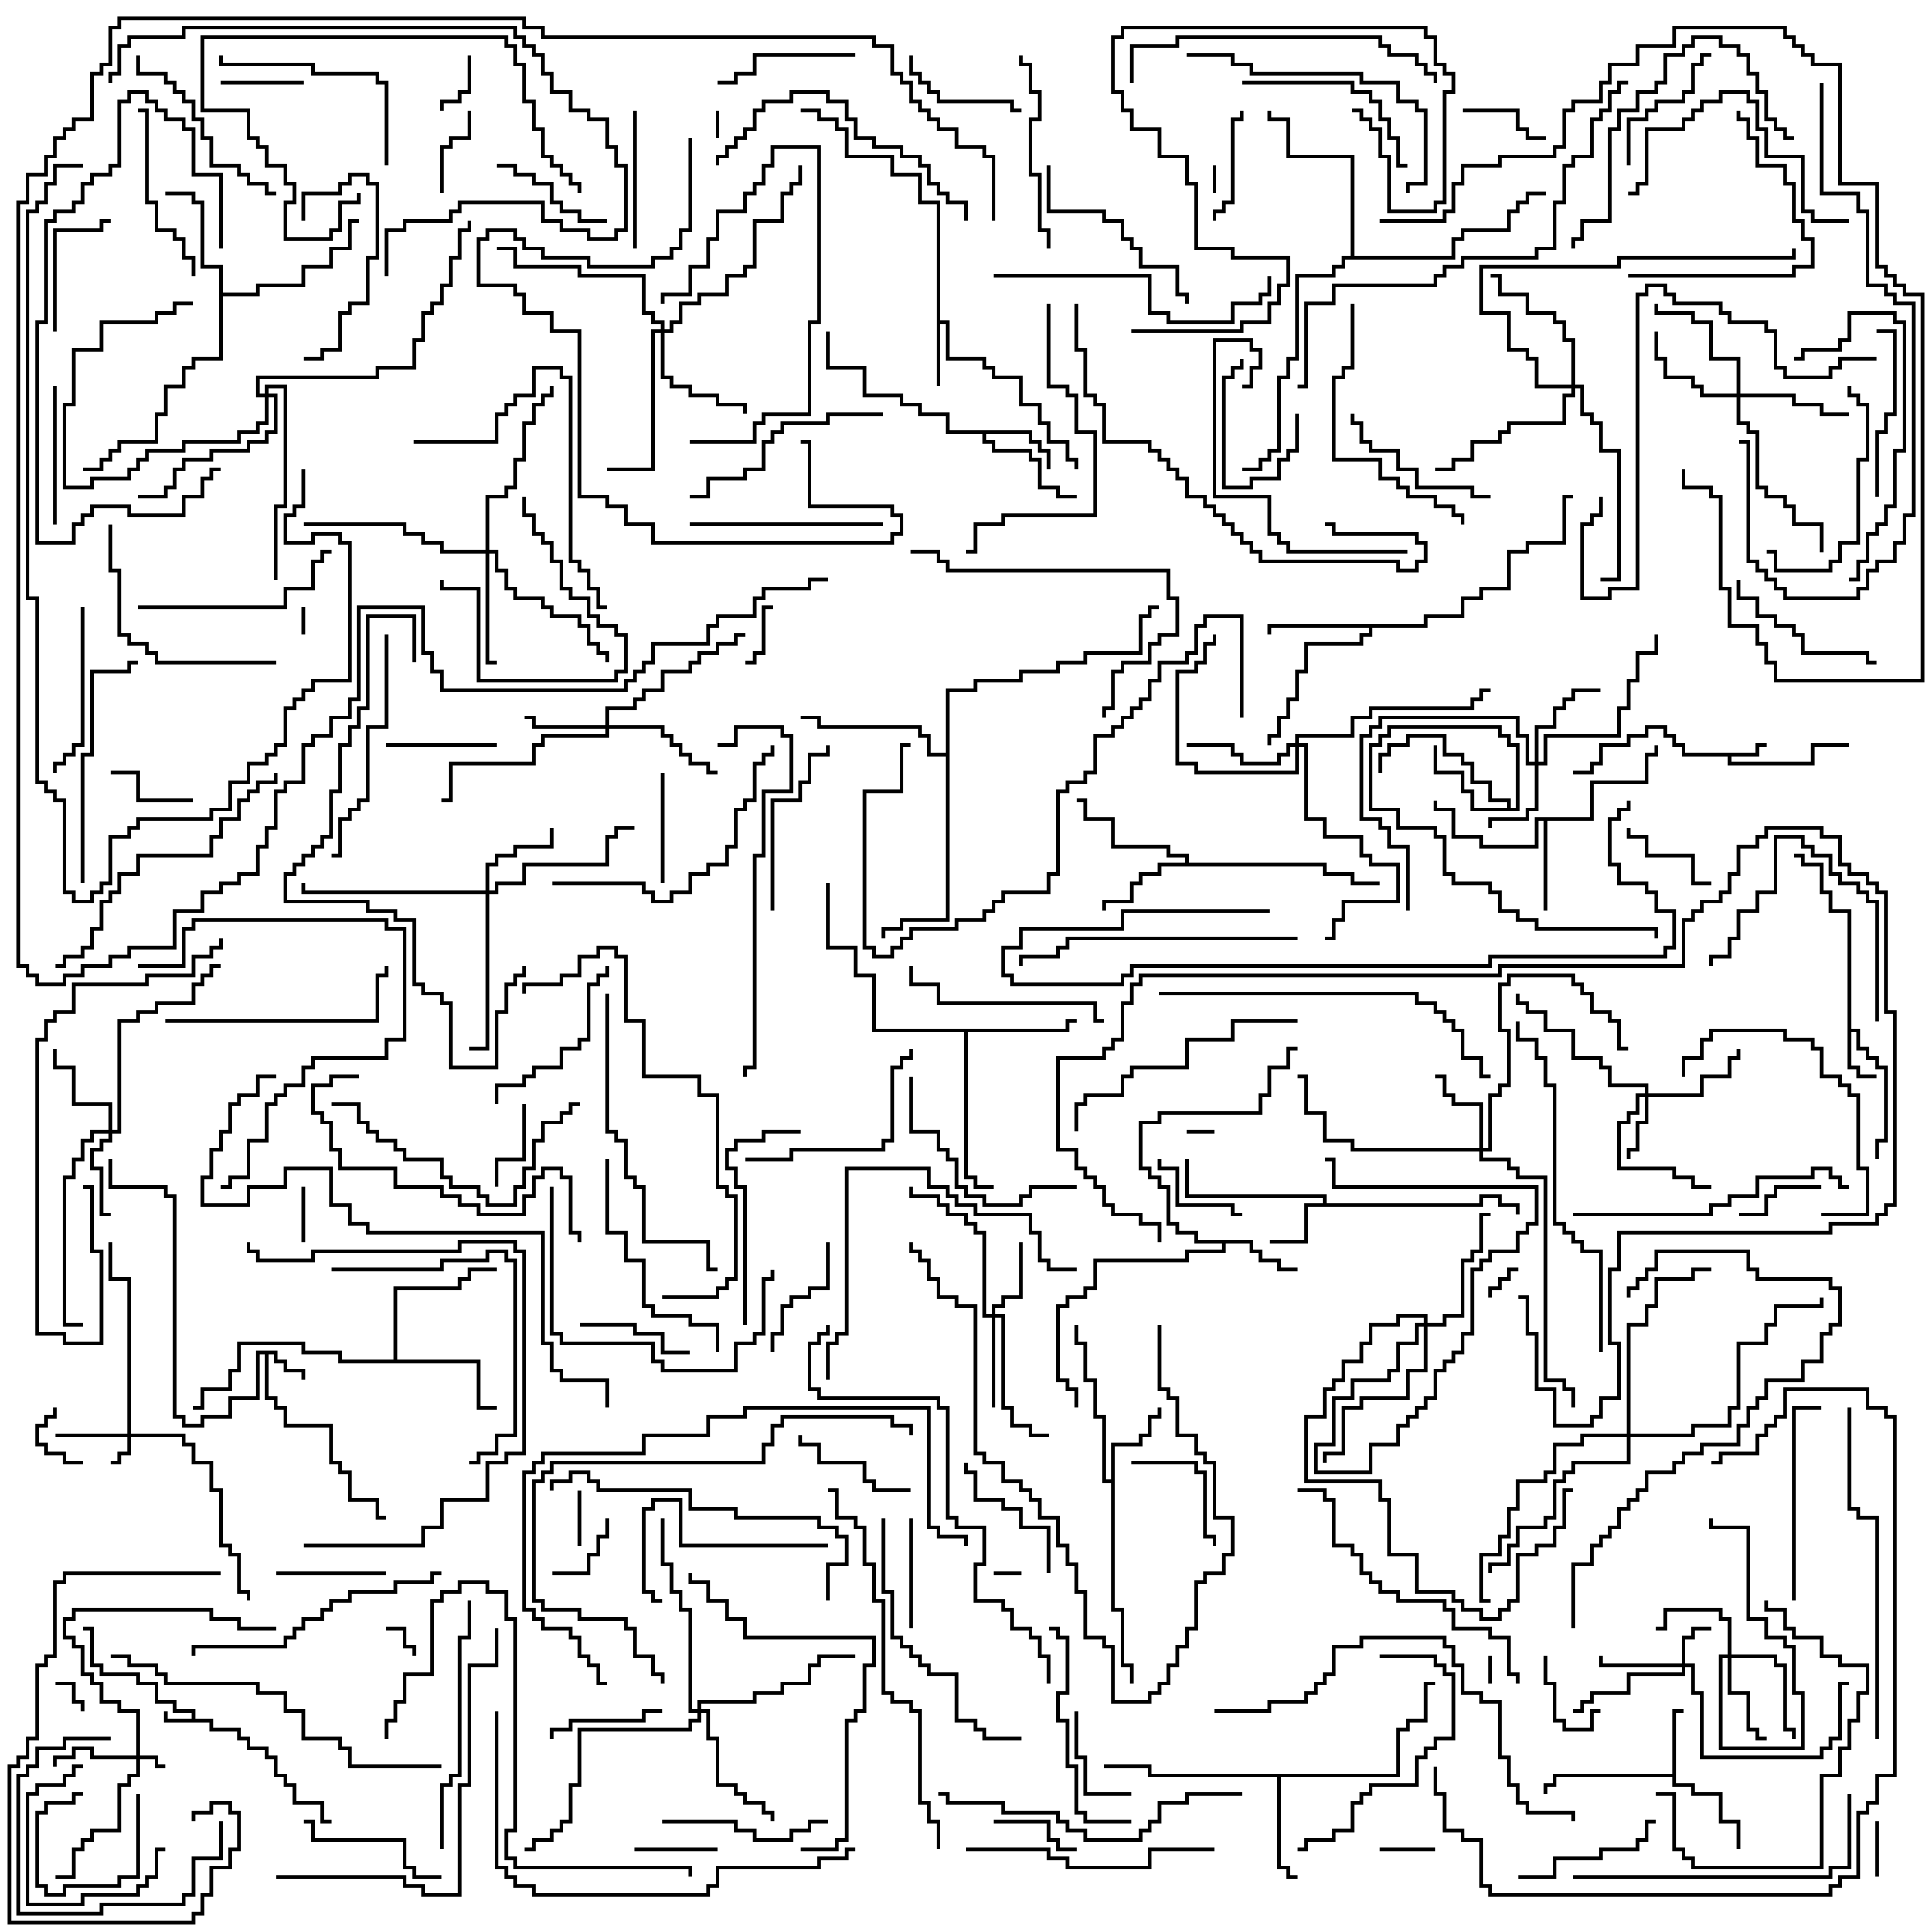 <svg version="1.1" width="105" height="105" xmlns="http://www.w3.org/2000/svg"><path d="M10.4,93.4L10.4,93.1L9.4,93.1L9.4,92.6L8.4,92.6L8.4,91.6L7.4,91.6L7.4,91.1L5.4,91.1L5.4,90.6L4.9,90.6L4.9,88.6L4.5,88.6L4.5,88.4L5.1,88.4L5.1,90.4L5.6,90.4L5.6,90.9L7.6,90.9L7.6,91.4L8.6,91.4L8.6,92.4L9.6,92.4L9.6,92.9L10.6,92.9L10.6,93.4L11.6,93.4L11.6,93.9L13.1,93.9L13.1,94.4L13.6,94.4L13.6,94.9L14.6,94.9L14.6,95.4L15.1,95.4L15.1,96.4L15.6,96.4L15.6,96.9L16.1,96.9L16.1,97.9L17.6,97.9L17.6,98.9L18,98.9L18,99.1L17.4,99.1L17.4,98.1L15.9,98.1L15.9,97.1L15.4,97.1L15.4,96.6L14.9,96.6L14.9,95.6L14.4,95.6L14.4,95.1L13.4,95.1L13.4,94.6L12.9,94.6L12.9,94.1L11.4,94.1L11.4,93.6L8.9,93.6L8.9,93L9.1,93L9.1,93.4z" stroke="none"/><path d="M95.4,40.9L95.4,40.4L96,40.4L96,40.6L95.6,40.6L95.6,41.1L94.1,41.1L94.1,41.4L98.4,41.4L98.4,40.4L100.5,40.4L100.5,40.6L98.6,40.6L98.6,41.6L93.9,41.6L93.9,41.1L91.4,41.1L91.4,40.6L90.9,40.6L90.9,40.1L90.4,40.1L90.4,39.6L89.6,39.6L89.6,40.1L88.6,40.1L88.6,40.6L87.1,40.6L87.1,41.6L86.6,41.6L86.6,42.1L85.5,42.1L85.5,41.9L86.4,41.9L86.4,41.4L86.9,41.4L86.9,40.4L88.4,40.4L88.4,39.9L89.4,39.9L89.4,39.4L90.6,39.4L90.6,39.9L91.1,39.9L91.1,40.4L91.6,40.4L91.6,40.9z" stroke="none"/><path d="M15.1,73.4L15.1,73.9L15.6,73.9L15.6,74.4L16.6,74.4L16.6,75L16.4,75L16.4,74.6L15.4,74.6L15.4,74.1L14.9,74.1L14.9,73.6L14.6,73.6L14.6,75.9L15.1,75.9L15.1,76.4L15.6,76.4L15.6,77.4L18.1,77.4L18.1,79.4L18.6,79.4L18.6,79.9L19.1,79.9L19.1,81.4L20.6,81.4L20.6,82.4L21,82.4L21,82.6L20.4,82.6L20.4,81.6L18.9,81.6L18.9,80.1L18.4,80.1L18.4,79.6L17.9,79.6L17.9,77.6L15.4,77.6L15.4,76.6L14.9,76.6L14.9,76.1L14.4,76.1L14.4,73.6L14.1,73.6L14.1,76.1L12.6,76.1L12.6,77.1L11.1,77.1L11.1,77.6L9.9,77.6L9.9,77.1L9.4,77.1L9.4,65.1L8.9,65.1L8.9,64.6L5.9,64.6L5.9,63L6.1,63L6.1,64.4L9.1,64.4L9.1,64.9L9.6,64.9L9.6,76.9L10.1,76.9L10.1,77.4L10.9,77.4L10.9,76.9L12.4,76.9L12.4,75.9L13.9,75.9L13.9,73.4z" stroke="none"/><path d="M100.4,49.6L99.4,49.6L99.4,48.6L98.9,48.6L98.9,47.1L97.9,47.1L97.9,46.6L97.5,46.6L97.5,46.4L98.1,46.4L98.1,46.9L99.1,46.9L99.1,48.4L99.6,48.4L99.6,49.4L100.6,49.4L100.6,55.9L101.1,55.9L101.1,56.9L101.6,56.9L101.6,57.4L102.1,57.4L102.1,57.9L102.6,57.9L102.6,62.1L102.1,62.1L102.1,63L101.9,63L101.9,61.9L102.4,61.9L102.4,58.1L101.9,58.1L101.9,57.6L101.4,57.6L101.4,57.1L100.9,57.1L100.9,56.1L100.6,56.1L100.6,57.9L101.1,57.9L101.1,58.4L102,58.4L102,58.6L100.9,58.6L100.9,58.1L100.4,58.1z" stroke="none"/><path d="M50.9,11.1L49.9,11.1L49.9,9.6L48.4,9.6L48.4,8.6L45.9,8.6L45.9,7.1L45.4,7.1L45.4,6.6L44.4,6.6L44.4,6.1L43.5,6.1L43.5,5.9L44.6,5.9L44.6,6.4L45.6,6.4L45.6,6.9L46.1,6.9L46.1,8.4L48.6,8.4L48.6,9.4L50.1,9.4L50.1,10.9L51.1,10.9L51.1,17.4L51.6,17.4L51.6,19.4L53.6,19.4L53.6,19.9L54.1,19.9L54.1,20.4L55.6,20.4L55.6,21.9L56.6,21.9L56.6,22.9L57.1,22.9L57.1,23.9L58.1,23.9L58.1,24.9L58.6,24.9L58.6,25.5L58.4,25.5L58.4,25.1L57.9,25.1L57.9,24.1L56.9,24.1L56.9,23.1L56.4,23.1L56.4,22.1L55.4,22.1L55.4,20.6L53.9,20.6L53.9,20.1L53.4,20.1L53.4,19.6L51.4,19.6L51.4,17.6L51.1,17.6L51.1,21L50.9,21z" stroke="none"/><path d="M90.9,96.4L90.9,92.9L91.5,92.9L91.5,93.1L91.1,93.1L91.1,96.9L92.1,96.9L92.1,97.4L93.6,97.4L93.6,98.9L94.6,98.9L94.6,100.5L94.4,100.5L94.4,99.1L93.4,99.1L93.4,97.6L91.9,97.6L91.9,97.1L90.9,97.1L90.9,96.6L84.6,96.6L84.6,97.1L84.1,97.1L84.1,97.5L83.9,97.5L83.9,96.9L84.4,96.9L84.4,96.4z" stroke="none"/><path d="M71.9,65.4L71.9,65.1L64.4,65.1L64.4,63L64.6,63L64.6,64.9L72.1,64.9L72.1,65.4L80.4,65.4L80.4,64.9L81.6,64.9L81.6,65.4L82.6,65.4L82.6,66L82.4,66L82.4,65.6L81.4,65.6L81.4,65.1L80.6,65.1L80.6,65.6L71.1,65.6L71.1,67.6L69,67.6L69,67.4L70.9,67.4L70.9,65.4z" stroke="none"/><path d="M56.1,23.4L56.1,23.9L56.6,23.9L56.6,24.4L57.1,24.4L57.1,25.5L56.9,25.5L56.9,24.6L56.4,24.6L56.4,24.1L55.9,24.1L55.9,23.6L53.6,23.6L53.6,23.9L54.1,23.9L54.1,24.4L56.1,24.4L56.1,24.9L56.6,24.9L56.6,26.4L57.6,26.4L57.6,26.9L58.5,26.9L58.5,27.1L57.4,27.1L57.4,26.6L56.4,26.6L56.4,25.1L55.9,25.1L55.9,24.6L53.9,24.6L53.9,24.1L53.4,24.1L53.4,23.6L51.4,23.6L51.4,22.6L49.9,22.6L49.9,22.1L48.9,22.1L48.9,21.6L46.9,21.6L46.9,20.1L44.9,20.1L44.9,18L45.1,18L45.1,19.9L47.1,19.9L47.1,21.4L49.1,21.4L49.1,21.9L50.1,21.9L50.1,22.4L51.6,22.4L51.6,23.4z" stroke="none"/><path d="M68.1,67.4L68.1,67.9L68.6,67.9L68.6,68.4L69.6,68.4L69.6,68.9L70.5,68.9L70.5,69.1L69.4,69.1L69.4,68.6L68.4,68.6L68.4,68.1L67.9,68.1L67.9,67.6L66.6,67.6L66.6,68.1L64.6,68.1L64.6,68.6L59.6,68.6L59.6,70.1L59.1,70.1L59.1,70.6L58.1,70.6L58.1,71.1L57.6,71.1L57.6,74.9L58.1,74.9L58.1,75.4L58.6,75.4L58.6,76.5L58.4,76.5L58.4,75.6L57.9,75.6L57.9,75.1L57.4,75.1L57.4,70.9L57.9,70.9L57.9,70.4L58.9,70.4L58.9,69.9L59.4,69.9L59.4,68.4L64.4,68.4L64.4,67.9L66.4,67.9L66.4,67.6L64.9,67.6L64.9,67.1L63.9,67.1L63.9,66.6L63.4,66.6L63.4,64.6L62.9,64.6L62.9,64.1L62.4,64.1L62.4,63.6L61.9,63.6L61.9,60.9L62.9,60.9L62.9,60.4L68.4,60.4L68.4,59.4L68.9,59.4L68.9,57.9L69.9,57.9L69.9,56.9L70.5,56.9L70.5,57.1L70.1,57.1L70.1,58.1L69.1,58.1L69.1,59.6L68.6,59.6L68.6,60.6L63.1,60.6L63.1,61.1L62.1,61.1L62.1,63.4L62.6,63.4L62.6,63.9L63.1,63.9L63.1,64.4L63.6,64.4L63.6,66.4L64.1,66.4L64.1,66.9L65.1,66.9L65.1,67.4z" stroke="none"/><path d="M60.4,80.4L60.4,78.4L61.9,78.4L61.9,77.9L62.4,77.9L62.4,76.9L62.9,76.9L62.9,76.5L63.1,76.5L63.1,77.1L62.6,77.1L62.6,78.1L62.1,78.1L62.1,78.6L60.6,78.6L60.6,87.4L61.1,87.4L61.1,90.4L61.6,90.4L61.6,91.5L61.4,91.5L61.4,90.6L60.9,90.6L60.9,87.6L60.4,87.6L60.4,80.6L59.9,80.6L59.9,77.1L59.4,77.1L59.4,75.1L58.9,75.1L58.9,73.1L58.4,73.1L58.4,72L58.6,72L58.6,72.9L59.1,72.9L59.1,74.9L59.6,74.9L59.6,76.9L60.1,76.9L60.1,80.4z" stroke="none"/><path d="M86.4,44.4L86.4,42.4L89.4,42.4L89.4,40.9L89.9,40.9L89.9,40.5L90.1,40.5L90.1,41.1L89.6,41.1L89.6,42.6L86.6,42.6L86.6,44.6L84.1,44.6L84.1,49.5L83.9,49.5L83.9,44.6L83.6,44.6L83.6,46.1L80.4,46.1L80.4,45.6L78.9,45.6L78.9,44.1L77.9,44.1L77.9,43.5L78.1,43.5L78.1,43.9L79.1,43.9L79.1,45.4L80.6,45.4L80.6,45.9L83.4,45.9L83.4,44.4z" stroke="none"/><path d="M64.4,46.9L64.4,46.6L63.4,46.6L63.4,46.1L60.4,46.1L60.4,44.6L58.9,44.6L58.9,43.6L58.5,43.6L58.5,43.4L59.1,43.4L59.1,44.4L60.6,44.4L60.6,45.9L63.6,45.9L63.6,46.4L64.6,46.4L64.6,46.9L72.1,46.9L72.1,47.4L73.6,47.4L73.6,47.9L75,47.9L75,48.1L73.4,48.1L73.4,47.6L71.9,47.6L71.9,47.1L63.1,47.1L63.1,47.6L62.1,47.6L62.1,48.1L61.6,48.1L61.6,49.1L60.1,49.1L60.1,49.5L59.9,49.5L59.9,48.9L61.4,48.9L61.4,47.9L61.9,47.9L61.9,47.4L62.9,47.4L62.9,46.9z" stroke="none"/><path d="M81.9,43.9L81.9,43.6L80.9,43.6L80.9,42.6L79.9,42.6L79.9,41.6L79.4,41.6L79.4,41.1L78.4,41.1L78.4,40.1L76.6,40.1L76.6,40.6L75.6,40.6L75.6,41.1L75.1,41.1L75.1,42L74.9,42L74.9,40.9L75.4,40.9L75.4,40.4L76.4,40.4L76.4,39.9L78.6,39.9L78.6,40.9L79.6,40.9L79.6,41.4L80.1,41.4L80.1,42.4L81.1,42.4L81.1,43.4L82.1,43.4L82.1,43.9L82.4,43.9L82.4,40.6L81.9,40.6L81.9,40.1L81.4,40.1L81.4,39.6L75.6,39.6L75.6,40.1L75.1,40.1L75.1,40.6L74.6,40.6L74.6,43.9L76.1,43.9L76.1,44.9L78.1,44.9L78.1,45.4L78.6,45.4L78.6,47.4L79.1,47.4L79.1,47.9L81.1,47.9L81.1,48.4L81.6,48.4L81.6,49.4L82.6,49.4L82.6,49.9L83.6,49.9L83.6,50.4L90.1,50.4L90.1,51L89.9,51L89.9,50.6L83.4,50.6L83.4,50.1L82.4,50.1L82.4,49.6L81.4,49.6L81.4,48.6L80.9,48.6L80.9,48.1L78.9,48.1L78.9,47.6L78.4,47.6L78.4,45.6L77.9,45.6L77.9,45.1L75.9,45.1L75.9,44.1L74.4,44.1L74.4,40.4L74.9,40.4L74.9,39.9L75.4,39.9L75.4,39.4L81.6,39.4L81.6,39.9L82.1,39.9L82.1,40.4L82.6,40.4L82.6,44.1L79.9,44.1L79.9,43.1L79.4,43.1L79.4,42.1L77.9,42.1L77.9,40.5L78.1,40.5L78.1,41.9L79.6,41.9L79.6,42.9L80.1,42.9L80.1,43.9z" stroke="none"/><path d="M77.4,33.9L77.4,33.4L79.4,33.4L79.4,32.4L80.4,32.4L80.4,31.9L81.9,31.9L81.9,29.9L82.9,29.9L82.9,29.4L84.9,29.4L84.9,26.9L85.5,26.9L85.5,27.1L85.1,27.1L85.1,29.6L83.1,29.6L83.1,30.1L82.1,30.1L82.1,32.1L80.6,32.1L80.6,32.6L79.6,32.6L79.6,33.6L77.6,33.6L77.6,34.1L74.6,34.1L74.6,34.6L74.1,34.6L74.1,35.1L71.1,35.1L71.1,36.6L70.6,36.6L70.6,38.1L70.1,38.1L70.1,39.1L69.6,39.1L69.6,40.1L69.1,40.1L69.1,40.5L68.9,40.5L68.9,39.9L69.4,39.9L69.4,38.9L69.9,38.9L69.9,37.9L70.4,37.9L70.4,36.4L70.9,36.4L70.9,34.9L73.9,34.9L73.9,34.4L74.4,34.4L74.4,34.1L69.1,34.1L69.1,34.5L68.9,34.5L68.9,33.9z" stroke="none"/><path d="M75.9,96.4L75.9,93.9L76.4,93.9L76.4,93.4L77.4,93.4L77.4,91.4L78,91.4L78,91.6L77.6,91.6L77.6,93.6L76.6,93.6L76.6,94.1L76.1,94.1L76.1,96.6L69.6,96.6L69.6,101.4L70.1,101.4L70.1,101.9L70.5,101.9L70.5,102.1L69.9,102.1L69.9,101.6L69.4,101.6L69.4,96.6L62.4,96.6L62.4,96.1L60,96.1L60,95.9L62.6,95.9L62.6,96.4z" stroke="none"/><path d="M57.9,55.9L57.9,55.4L58.5,55.4L58.5,55.6L58.1,55.6L58.1,56.1L52.6,56.1L52.6,63.9L53.1,63.9L53.1,64.4L54,64.4L54,64.6L52.9,64.6L52.9,64.1L52.4,64.1L52.4,56.1L47.4,56.1L47.4,53.1L46.4,53.1L46.4,51.6L44.9,51.6L44.9,48L45.1,48L45.1,51.4L46.6,51.4L46.6,52.9L47.6,52.9L47.6,55.9z" stroke="none"/><path d="M21.4,73.9L21.4,69.9L24.9,69.9L24.9,69.4L25.4,69.4L25.4,68.9L27,68.9L27,69.1L25.6,69.1L25.6,69.6L25.1,69.6L25.1,70.1L21.6,70.1L21.6,73.9L26.1,73.9L26.1,76.4L27,76.4L27,76.6L25.9,76.6L25.9,74.1L18.4,74.1L18.4,73.6L16.4,73.6L16.4,73.1L13.1,73.1L13.1,74.6L12.6,74.6L12.6,75.6L11.1,75.6L11.1,76.6L10.5,76.6L10.5,76.4L10.9,76.4L10.9,75.4L12.4,75.4L12.4,74.4L12.9,74.4L12.9,72.9L16.6,72.9L16.6,73.4L18.6,73.4L18.6,73.9z" stroke="none"/><path d="M11.9,14.6L10.9,14.6L10.9,11.1L10.4,11.1L10.4,10.6L9,10.6L9,10.4L10.6,10.4L10.6,10.9L11.1,10.9L11.1,14.4L12.1,14.4L12.1,15.9L13.9,15.9L13.9,15.4L16.4,15.4L16.4,14.4L17.9,14.4L17.9,13.4L18.9,13.4L18.9,11.9L19.5,11.9L19.5,12.1L19.1,12.1L19.1,13.6L18.1,13.6L18.1,14.6L16.6,14.6L16.6,15.6L14.1,15.6L14.1,16.1L12.1,16.1L12.1,19.6L10.6,19.6L10.6,20.1L10.1,20.1L10.1,21.1L9.1,21.1L9.1,22.6L8.6,22.6L8.6,24.1L6.6,24.1L6.6,24.6L6.1,24.6L6.1,25.1L5.6,25.1L5.6,25.6L4.5,25.6L4.5,25.4L5.4,25.4L5.4,24.9L5.9,24.9L5.9,24.4L6.4,24.4L6.4,23.9L8.4,23.9L8.4,22.4L8.9,22.4L8.9,20.9L9.9,20.9L9.9,19.9L10.4,19.9L10.4,19.4L11.9,19.4z" stroke="none"/><path d="M51.4,40.9L51.4,37.4L52.9,37.4L52.9,36.9L55.4,36.9L55.4,36.4L57.4,36.4L57.4,35.9L58.9,35.9L58.9,35.4L61.9,35.4L61.9,33.4L62.4,33.4L62.4,32.9L63,32.9L63,33.1L62.6,33.1L62.6,33.6L62.1,33.6L62.1,35.6L59.1,35.6L59.1,36.1L57.6,36.1L57.6,36.6L55.6,36.6L55.6,37.1L53.1,37.1L53.1,37.6L51.6,37.6L51.6,50.1L49.1,50.1L49.1,50.6L48.1,50.6L48.1,51L47.9,51L47.9,50.4L48.9,50.4L48.9,49.9L51.4,49.9L51.4,41.1L50.4,41.1L50.4,40.1L49.9,40.1L49.9,39.6L44.4,39.6L44.4,39.1L43.5,39.1L43.5,38.9L44.6,38.9L44.6,39.4L50.1,39.4L50.1,39.9L50.6,39.9L50.6,40.9z" stroke="none"/><path d="M73.4,13.9L73.4,8.6L69.9,8.6L69.9,6.6L68.9,6.6L68.9,6L69.1,6L69.1,6.4L70.1,6.4L70.1,8.4L73.6,8.4L73.6,13.9L78.9,13.9L78.9,12.9L79.4,12.9L79.4,12.4L81.9,12.4L81.9,11.4L82.4,11.4L82.4,10.9L82.9,10.9L82.9,10.4L84,10.4L84,10.6L83.1,10.6L83.1,11.1L82.6,11.1L82.6,11.6L82.1,11.6L82.1,12.6L79.6,12.6L79.6,13.1L79.1,13.1L79.1,14.1L73.1,14.1L73.1,14.6L72.6,14.6L72.6,15.1L70.6,15.1L70.6,19.6L70.1,19.6L70.1,20.6L69.6,20.6L69.6,24.6L69.1,24.6L69.1,25.1L68.6,25.1L68.6,25.6L67.5,25.6L67.5,25.4L68.4,25.4L68.4,24.9L68.9,24.9L68.9,24.4L69.4,24.4L69.4,20.4L69.9,20.4L69.9,19.4L70.4,19.4L70.4,14.9L72.4,14.9L72.4,14.4L72.9,14.4L72.9,13.9z" stroke="none"/><path d="M7.4,95.4L7.4,93.1L6.4,93.1L6.4,92.6L5.4,92.6L5.4,91.6L4.9,91.6L4.9,91.1L4.4,91.1L4.4,89.6L3.9,89.6L3.9,89.1L3.4,89.1L3.4,87.9L3.9,87.9L3.9,87.4L11.6,87.4L11.6,87.9L13.1,87.9L13.1,88.4L15,88.4L15,88.6L12.9,88.6L12.9,88.1L11.4,88.1L11.4,87.6L4.1,87.6L4.1,88.1L3.6,88.1L3.6,88.9L4.1,88.9L4.1,89.4L4.6,89.4L4.6,90.9L5.1,90.9L5.1,91.4L5.6,91.4L5.6,92.4L6.6,92.4L6.6,92.9L7.6,92.9L7.6,95.4L8.6,95.4L8.6,95.9L9,95.9L9,96.1L8.4,96.1L8.4,95.6L7.6,95.6L7.6,96.6L7.1,96.6L7.1,97.1L6.6,97.1L6.6,99.6L5.1,99.6L5.1,100.1L4.6,100.1L4.6,100.6L4.1,100.6L4.1,102.1L3,102.1L3,101.9L3.9,101.9L3.9,100.4L4.4,100.4L4.4,99.9L4.9,99.9L4.9,99.4L6.4,99.4L6.4,96.9L6.9,96.9L6.9,96.4L7.4,96.4L7.4,95.6L4.9,95.6L4.9,95.1L4.1,95.1L4.1,95.6L3.1,95.6L3.1,96L2.9,96L2.9,95.4L3.9,95.4L3.9,94.9L5.1,94.9L5.1,95.4z" stroke="none"/><path d="M6.9,77.9L6.9,69.6L5.9,69.6L5.9,67.5L6.1,67.5L6.1,69.4L7.1,69.4L7.1,77.9L10.1,77.9L10.1,78.4L10.6,78.4L10.6,79.4L11.6,79.4L11.6,80.9L12.1,80.9L12.1,83.9L12.6,83.9L12.6,84.4L13.1,84.4L13.1,86.4L13.6,86.4L13.6,87L13.4,87L13.4,86.6L12.9,86.6L12.9,84.6L12.4,84.6L12.4,84.1L11.9,84.1L11.9,81.1L11.4,81.1L11.4,79.6L10.4,79.6L10.4,78.6L9.9,78.6L9.9,78.1L7.1,78.1L7.1,79.1L6.6,79.1L6.6,79.6L6,79.6L6,79.4L6.4,79.4L6.4,78.9L6.9,78.9L6.9,78.1L3,78.1L3,77.9z" stroke="none"/><path d="M91.4,90.4L91.4,88.9L91.9,88.9L91.9,88.4L93,88.4L93,88.6L92.1,88.6L92.1,89.1L91.6,89.1L91.6,90.4L92.1,90.4L92.1,91.9L92.6,91.9L92.6,95.4L98.9,95.4L98.9,94.9L99.4,94.9L99.4,94.4L99.9,94.4L99.9,91.4L100.5,91.4L100.5,91.6L100.1,91.6L100.1,94.6L99.6,94.6L99.6,95.1L99.1,95.1L99.1,95.6L92.4,95.6L92.4,92.1L91.9,92.1L91.9,90.6L91.6,90.6L91.6,91.1L88.6,91.1L88.6,92.1L86.6,92.1L86.6,92.6L86.1,92.6L86.1,93.1L85.5,93.1L85.5,92.9L85.9,92.9L85.9,92.4L86.4,92.4L86.4,91.9L88.4,91.9L88.4,90.9L91.4,90.9L91.4,90.6L86.9,90.6L86.9,90L87.1,90L87.1,90.4z" stroke="none"/><path d="M89.4,59.4L89.4,59.1L87.4,59.1L87.4,58.1L86.9,58.1L86.9,57.6L85.4,57.6L85.4,56.1L83.9,56.1L83.9,55.1L82.9,55.1L82.9,54.6L82.4,54.6L82.4,54L82.6,54L82.6,54.4L83.1,54.4L83.1,54.9L84.1,54.9L84.1,55.9L85.6,55.9L85.6,57.4L87.1,57.4L87.1,57.9L87.6,57.9L87.6,58.9L89.6,58.9L89.6,59.4L92.4,59.4L92.4,58.4L93.9,58.4L93.9,57.4L94.4,57.4L94.4,57L94.6,57L94.6,57.6L94.1,57.6L94.1,58.6L92.6,58.6L92.6,59.6L89.6,59.6L89.6,61.1L89.1,61.1L89.1,62.6L88.6,62.6L88.6,63L88.4,63L88.4,62.4L88.9,62.4L88.9,60.9L89.4,60.9L89.4,59.6L89.1,59.6L89.1,60.6L88.6,60.6L88.6,61.1L88.1,61.1L88.1,63.4L91.1,63.4L91.1,63.9L92.1,63.9L92.1,64.4L93,64.4L93,64.6L91.9,64.6L91.9,64.1L90.9,64.1L90.9,63.6L87.9,63.6L87.9,60.9L88.4,60.9L88.4,60.4L88.9,60.4L88.9,59.4z" stroke="none"/><path d="M93.9,89.9L93.9,88.1L93.4,88.1L93.4,87.6L90.6,87.6L90.6,88.6L90,88.6L90,88.4L90.4,88.4L90.4,87.4L93.6,87.4L93.6,87.9L94.1,87.9L94.1,89.9L96.6,89.9L96.6,90.4L97.1,90.4L97.1,93.9L97.6,93.9L97.6,94.5L97.4,94.5L97.4,94.1L96.9,94.1L96.9,90.6L96.4,90.6L96.4,90.1L94.1,90.1L94.1,91.9L95.1,91.9L95.1,93.9L95.6,93.9L95.6,94.4L96,94.4L96,94.6L95.4,94.6L95.4,94.1L94.9,94.1L94.9,92.1L93.9,92.1L93.9,90.1L93.6,90.1L93.6,94.9L97.9,94.9L97.9,92.1L97.4,92.1L97.4,89.6L96.9,89.6L96.9,89.1L95.9,89.1L95.9,88.1L94.9,88.1L94.9,83.1L92.9,83.1L92.9,82.5L93.1,82.5L93.1,82.9L95.1,82.9L95.1,87.9L96.1,87.9L96.1,88.9L97.1,88.9L97.1,89.4L97.6,89.4L97.6,91.9L98.1,91.9L98.1,95.1L93.4,95.1L93.4,89.9z" stroke="none"/><path d="M53.9,71.4L53.9,70.9L54.4,70.9L54.4,70.4L55.4,70.4L55.4,67.5L55.6,67.5L55.6,70.6L54.6,70.6L54.6,71.1L54.1,71.1L54.1,71.4L54.6,71.4L54.6,76.4L55.1,76.4L55.1,77.4L56.1,77.4L56.1,77.9L57,77.9L57,78.1L55.9,78.1L55.9,77.6L54.9,77.6L54.9,76.6L54.4,76.6L54.4,71.6L54.1,71.6L54.1,76.5L53.9,76.5L53.9,71.6L53.4,71.6L53.4,67.1L52.9,67.1L52.9,66.6L52.4,66.6L52.4,66.1L51.4,66.1L51.4,65.6L50.9,65.6L50.9,65.1L49.4,65.1L49.4,64.5L49.6,64.5L49.6,64.9L51.1,64.9L51.1,65.4L51.6,65.4L51.6,65.9L52.6,65.9L52.6,66.4L53.1,66.4L53.1,66.9L53.6,66.9L53.6,71.4z" stroke="none"/><path d="M83.4,41.4L83.4,39.4L84.4,39.4L84.4,38.4L84.9,38.4L84.9,37.9L85.4,37.9L85.4,37.4L87,37.4L87,37.6L85.6,37.6L85.6,38.1L85.1,38.1L85.1,38.6L84.6,38.6L84.6,39.6L83.6,39.6L83.6,41.4L83.9,41.4L83.9,39.9L87.9,39.9L87.9,38.4L88.4,38.4L88.4,36.9L88.9,36.9L88.9,35.4L89.9,35.4L89.9,34.5L90.1,34.5L90.1,35.6L89.1,35.6L89.1,37.1L88.6,37.1L88.6,38.6L88.1,38.6L88.1,40.1L84.1,40.1L84.1,41.6L83.6,41.6L83.6,44.1L83.1,44.1L83.1,44.6L81.1,44.6L81.1,45L80.9,45L80.9,44.4L82.9,44.4L82.9,43.9L83.4,43.9L83.4,41.6L82.9,41.6L82.9,40.1L82.4,40.1L82.4,39.1L75.1,39.1L75.1,39.6L74.6,39.6L74.6,40.1L74.1,40.1L74.1,44.4L75.1,44.4L75.1,44.9L75.6,44.9L75.6,45.9L76.6,45.9L76.6,49.5L76.4,49.5L76.4,46.1L75.4,46.1L75.4,45.1L74.9,45.1L74.9,44.6L73.9,44.6L73.9,39.9L74.4,39.9L74.4,39.4L74.9,39.4L74.9,38.9L82.6,38.9L82.6,39.9L83.1,39.9L83.1,41.4z" stroke="none"/><path d="M5.9,61.4L5.9,60.1L3.9,60.1L3.9,58.1L2.9,58.1L2.9,57L3.1,57L3.1,57.9L4.1,57.9L4.1,59.9L6.1,59.9L6.1,61.4L6.4,61.4L6.4,55.4L7.4,55.4L7.4,54.9L8.4,54.9L8.4,54.4L10.4,54.4L10.4,53.4L10.9,53.4L10.9,52.9L11.4,52.9L11.4,52.4L12,52.4L12,52.6L11.6,52.6L11.6,53.1L11.1,53.1L11.1,53.6L10.6,53.6L10.6,54.6L8.6,54.6L8.6,55.1L7.6,55.1L7.6,55.6L6.6,55.6L6.6,61.6L6.1,61.6L6.1,62.1L5.6,62.1L5.6,62.6L5.1,62.6L5.1,63.4L5.6,63.4L5.6,65.9L6,65.9L6,66.1L5.4,66.1L5.4,63.6L4.9,63.6L4.9,62.4L5.4,62.4L5.4,61.9L5.9,61.9L5.9,61.6L5.1,61.6L5.1,62.1L4.6,62.1L4.6,63.1L4.1,63.1L4.1,64.1L3.6,64.1L3.6,71.9L4.5,71.9L4.5,72.1L3.4,72.1L3.4,63.9L3.9,63.9L3.9,62.9L4.4,62.9L4.4,61.9L4.9,61.9L4.9,61.4z" stroke="none"/><path d="M32.9,39.4L32.9,38.4L34.4,38.4L34.4,37.9L34.9,37.9L34.9,37.4L35.9,37.4L35.9,36.4L37.4,36.4L37.4,35.9L37.9,35.9L37.9,35.4L38.9,35.4L38.9,34.9L39.9,34.9L39.9,34.4L40.5,34.4L40.5,34.6L40.1,34.6L40.1,35.1L39.1,35.1L39.1,35.6L38.1,35.6L38.1,36.1L37.6,36.1L37.6,36.6L36.1,36.6L36.1,37.6L35.1,37.6L35.1,38.1L34.6,38.1L34.6,38.6L33.1,38.6L33.1,39.4L36.1,39.4L36.1,39.9L36.6,39.9L36.6,40.4L37.1,40.4L37.1,40.9L37.6,40.9L37.6,41.4L38.6,41.4L38.6,41.9L39,41.9L39,42.1L38.4,42.1L38.4,41.6L37.4,41.6L37.4,41.1L36.9,41.1L36.9,40.6L36.4,40.6L36.4,40.1L35.9,40.1L35.9,39.6L33.1,39.6L33.1,40.1L29.6,40.1L29.6,40.6L29.1,40.6L29.1,41.6L24.6,41.6L24.6,43.6L24,43.6L24,43.4L24.4,43.4L24.4,41.4L28.9,41.4L28.9,40.4L29.4,40.4L29.4,39.9L32.9,39.9L32.9,39.6L28.9,39.6L28.9,39.1L28.5,39.1L28.5,38.9L29.1,38.9L29.1,39.4z" stroke="none"/><path d="M80.4,62.4L80.4,60.1L78.9,60.1L78.9,59.6L78.4,59.6L78.4,58.6L78,58.6L78,58.4L78.6,58.4L78.6,59.4L79.1,59.4L79.1,59.9L80.6,59.9L80.6,62.4L80.9,62.4L80.9,59.4L81.4,59.4L81.4,58.9L81.9,58.9L81.9,56.1L81.4,56.1L81.4,53.4L81.9,53.4L81.9,52.9L85.6,52.9L85.6,53.4L86.1,53.4L86.1,53.9L86.6,53.9L86.6,54.9L87.6,54.9L87.6,55.4L88.1,55.4L88.1,56.9L88.5,56.9L88.5,57.1L87.9,57.1L87.9,55.6L87.4,55.6L87.4,55.1L86.4,55.1L86.4,54.1L85.9,54.1L85.9,53.6L85.4,53.6L85.4,53.1L82.1,53.1L82.1,53.6L81.6,53.6L81.6,55.9L82.1,55.9L82.1,59.1L81.6,59.1L81.6,59.6L81.1,59.6L81.1,62.6L80.6,62.6L80.6,62.9L82.1,62.9L82.1,63.4L82.6,63.4L82.6,63.9L84.1,63.9L84.1,74.9L85.1,74.9L85.1,75.4L85.6,75.4L85.6,76.5L85.4,76.5L85.4,75.6L84.9,75.6L84.9,75.1L83.9,75.1L83.9,64.1L82.4,64.1L82.4,63.6L81.9,63.6L81.9,63.1L80.4,63.1L80.4,62.6L73.4,62.6L73.4,62.1L71.9,62.1L71.9,60.6L70.9,60.6L70.9,58.6L70.5,58.6L70.5,58.4L71.1,58.4L71.1,60.4L72.1,60.4L72.1,61.9L73.6,61.9L73.6,62.4z" stroke="none"/><path d="M26.4,48.4L26.4,46.9L26.9,46.9L26.9,46.4L27.9,46.4L27.9,45.9L29.9,45.9L29.9,45L30.1,45L30.1,46.1L28.1,46.1L28.1,46.6L27.1,46.6L27.1,47.1L26.6,47.1L26.6,48.4L26.9,48.4L26.9,47.9L28.4,47.9L28.4,46.9L32.9,46.9L32.9,45.4L33.4,45.4L33.4,44.9L34.5,44.9L34.5,45.1L33.6,45.1L33.6,45.6L33.1,45.6L33.1,47.1L28.6,47.1L28.6,48.1L27.1,48.1L27.1,48.6L26.6,48.6L26.6,57.1L25.5,57.1L25.5,56.9L26.4,56.9L26.4,48.6L16.4,48.6L16.4,48L16.6,48L16.6,48.4z" stroke="none"/><path d="M94.4,21.4L94.4,19.6L92.9,19.6L92.9,17.6L91.9,17.6L91.9,17.1L89.9,17.1L89.9,16.5L90.1,16.5L90.1,16.9L92.1,16.9L92.1,17.4L93.1,17.4L93.1,19.4L94.6,19.4L94.6,21.4L97.6,21.4L97.6,21.9L99.1,21.9L99.1,22.4L100.5,22.4L100.5,22.6L98.9,22.6L98.9,22.1L97.4,22.1L97.4,21.6L94.6,21.6L94.6,22.9L95.1,22.9L95.1,23.4L95.6,23.4L95.6,26.4L96.1,26.4L96.1,26.9L97.1,26.9L97.1,27.4L97.6,27.4L97.6,28.4L99.1,28.4L99.1,30L98.9,30L98.9,28.6L97.4,28.6L97.4,27.6L96.9,27.6L96.9,27.1L95.9,27.1L95.9,26.6L95.4,26.6L95.4,23.6L94.9,23.6L94.9,23.1L94.4,23.1L94.4,21.6L92.4,21.6L92.4,21.1L91.9,21.1L91.9,20.6L90.4,20.6L90.4,19.6L89.9,19.6L89.9,18L90.1,18L90.1,19.4L90.6,19.4L90.6,20.4L92.1,20.4L92.1,20.9L92.6,20.9L92.6,21.4z" stroke="none"/><path d="M70.4,40.4L70.4,39.9L73.4,39.9L73.4,38.9L74.4,38.9L74.4,38.4L79.9,38.4L79.9,37.9L80.4,37.9L80.4,37.4L81,37.4L81,37.6L80.6,37.6L80.6,38.1L80.1,38.1L80.1,38.6L74.6,38.6L74.6,39.1L73.6,39.1L73.6,40.1L70.6,40.1L70.6,40.4L71.1,40.4L71.1,44.4L72.1,44.4L72.1,45.4L74.1,45.4L74.1,46.4L74.6,46.4L74.6,46.9L76.1,46.9L76.1,49.1L73.1,49.1L73.1,50.1L72.6,50.1L72.6,51.1L72,51.1L72,50.9L72.4,50.9L72.4,49.9L72.9,49.9L72.9,48.9L75.9,48.9L75.9,47.1L74.4,47.1L74.4,46.6L73.9,46.6L73.9,45.6L71.9,45.6L71.9,44.6L70.9,44.6L70.9,40.6L70.6,40.6L70.6,42.1L64.9,42.1L64.9,41.6L63.9,41.6L63.9,36.4L64.9,36.4L64.9,35.9L65.4,35.9L65.4,34.9L65.9,34.9L65.9,34.5L66.1,34.5L66.1,35.1L65.6,35.1L65.6,36.1L65.1,36.1L65.1,36.6L64.1,36.6L64.1,41.4L65.1,41.4L65.1,41.9L70.4,41.9L70.4,40.6L70.1,40.6L70.1,41.1L69.6,41.1L69.6,41.6L67.4,41.6L67.4,41.1L66.9,41.1L66.9,40.6L64.5,40.6L64.5,40.4L67.1,40.4L67.1,40.9L67.6,40.9L67.6,41.4L69.4,41.4L69.4,40.9L69.9,40.9L69.9,40.4z" stroke="none"/><path d="M26.4,29.9L26.4,26.9L27.4,26.9L27.4,26.4L27.9,26.4L27.9,24.9L28.4,24.9L28.4,22.9L28.9,22.9L28.9,21.9L29.4,21.9L29.4,21.4L29.9,21.4L29.9,21L30.1,21L30.1,21.6L29.6,21.6L29.6,22.1L29.1,22.1L29.1,23.1L28.6,23.1L28.6,25.1L28.1,25.1L28.1,26.6L27.6,26.6L27.6,27.1L26.6,27.1L26.6,29.9L27.1,29.9L27.1,30.9L27.6,30.9L27.6,31.9L28.1,31.9L28.1,32.4L29.6,32.4L29.6,32.9L30.1,32.9L30.1,33.4L31.6,33.4L31.6,33.9L32.1,33.9L32.1,34.9L32.6,34.9L32.6,35.4L33.1,35.4L33.1,36L32.9,36L32.9,35.6L32.4,35.6L32.4,35.1L31.9,35.1L31.9,34.1L31.4,34.1L31.4,33.6L29.9,33.6L29.9,33.1L29.4,33.1L29.4,32.6L27.9,32.6L27.9,32.1L27.4,32.1L27.4,31.1L26.9,31.1L26.9,30.1L26.6,30.1L26.6,35.9L27,35.9L27,36.1L26.4,36.1L26.4,30.1L23.9,30.1L23.9,29.6L22.9,29.6L22.9,29.1L21.9,29.1L21.9,28.6L16.5,28.6L16.5,28.4L22.1,28.4L22.1,28.9L23.1,28.9L23.1,29.4L24.1,29.4L24.1,29.9z" stroke="none"/><path d="M35.9,17.9L35.9,17.6L35.4,17.6L35.4,17.1L34.9,17.1L34.9,15.1L31.4,15.1L31.4,14.6L27.9,14.6L27.9,13.6L27,13.6L27,13.4L28.1,13.4L28.1,14.4L31.6,14.4L31.6,14.9L35.1,14.9L35.1,16.9L35.6,16.9L35.6,17.4L36.1,17.4L36.1,17.9L36.4,17.9L36.4,17.4L36.9,17.4L36.9,16.4L37.9,16.4L37.9,15.9L39.4,15.9L39.4,14.9L40.4,14.9L40.4,14.4L40.9,14.4L40.9,11.9L42.4,11.9L42.4,10.4L42.9,10.4L42.9,9.9L43.4,9.9L43.4,9L43.6,9L43.6,10.1L43.1,10.1L43.1,10.6L42.6,10.6L42.6,12.1L41.1,12.1L41.1,14.6L40.6,14.6L40.6,15.1L39.6,15.1L39.6,16.1L38.1,16.1L38.1,16.6L37.1,16.6L37.1,17.6L36.6,17.6L36.6,18.1L36.1,18.1L36.1,20.4L36.6,20.4L36.6,20.9L37.6,20.9L37.6,21.4L39.1,21.4L39.1,21.9L40.6,21.9L40.6,22.5L40.4,22.5L40.4,22.1L38.9,22.1L38.9,21.6L37.4,21.6L37.4,21.1L36.4,21.1L36.4,20.6L35.9,20.6L35.9,18.1L35.6,18.1L35.6,25.6L33,25.6L33,25.4L35.4,25.4L35.4,17.9z" stroke="none"/><path d="M14.4,21.4L14.4,20.9L15.6,20.9L15.6,27.6L15.1,27.6L15.1,31.5L14.9,31.5L14.9,27.4L15.4,27.4L15.4,21.1L14.6,21.1L14.6,21.4L15.1,21.4L15.1,23.6L14.6,23.6L14.6,24.1L13.6,24.1L13.6,24.6L11.6,24.6L11.6,25.1L10.1,25.1L10.1,25.6L9.6,25.6L9.6,26.6L9.1,26.6L9.1,27.1L7.5,27.1L7.5,26.9L8.9,26.9L8.9,26.4L9.4,26.4L9.4,25.4L9.9,25.4L9.9,24.9L11.4,24.9L11.4,24.4L13.4,24.4L13.4,23.9L14.4,23.9L14.4,23.4L14.9,23.4L14.9,21.6L14.6,21.6L14.6,23.1L14.1,23.1L14.1,23.6L13.1,23.6L13.1,24.1L10.1,24.1L10.1,24.6L8.1,24.6L8.1,25.1L7.6,25.1L7.6,25.6L7.1,25.6L7.1,26.1L5.1,26.1L5.1,26.6L3.4,26.6L3.4,21.9L3.9,21.9L3.9,18.9L5.4,18.9L5.4,17.4L8.4,17.4L8.4,16.9L9.4,16.9L9.4,16.4L10.5,16.4L10.5,16.6L9.6,16.6L9.6,17.1L8.6,17.1L8.6,17.6L5.6,17.6L5.6,19.1L4.1,19.1L4.1,22.1L3.6,22.1L3.6,26.4L4.9,26.4L4.9,25.9L6.9,25.9L6.9,25.4L7.4,25.4L7.4,24.9L7.9,24.9L7.9,24.4L9.9,24.4L9.9,23.9L12.9,23.9L12.9,23.4L13.9,23.4L13.9,22.9L14.4,22.9L14.4,21.6L13.9,21.6L13.9,20.4L20.4,20.4L20.4,19.9L22.4,19.9L22.4,18.4L22.9,18.4L22.9,16.9L23.4,16.9L23.4,16.4L23.9,16.4L23.9,15.4L24.4,15.4L24.4,13.9L24.9,13.9L24.9,12.4L25.4,12.4L25.4,12L25.6,12L25.6,12.6L25.1,12.6L25.1,14.1L24.6,14.1L24.6,15.6L24.1,15.6L24.1,16.6L23.6,16.6L23.6,17.1L23.1,17.1L23.1,18.6L22.6,18.6L22.6,20.1L20.6,20.1L20.6,20.6L14.1,20.6L14.1,21.4z" stroke="none"/><path d="M77.4,71.9L77.4,71.6L76.1,71.6L76.1,72.1L74.6,72.1L74.6,73.1L74.1,73.1L74.1,74.1L73.1,74.1L73.1,75.1L72.6,75.1L72.6,75.6L72.1,75.6L72.1,77.1L71.1,77.1L71.1,80.4L75.1,80.4L75.1,81.4L75.6,81.4L75.6,84.4L77.1,84.4L77.1,86.4L79.1,86.4L79.1,86.9L79.6,86.9L79.6,87.4L80.6,87.4L80.6,87.9L81.4,87.9L81.4,87.4L81.9,87.4L81.9,86.9L82.4,86.9L82.4,84.4L83.4,84.4L83.4,83.9L84.4,83.9L84.4,82.9L84.9,82.9L84.9,80.9L85.5,80.9L85.5,81.1L85.1,81.1L85.1,83.1L84.6,83.1L84.6,84.1L83.6,84.1L83.6,84.6L82.6,84.6L82.6,87.1L82.1,87.1L82.1,87.6L81.6,87.6L81.6,88.1L80.4,88.1L80.4,87.6L79.4,87.6L79.4,87.1L78.9,87.1L78.9,86.6L76.9,86.6L76.9,84.6L75.4,84.6L75.4,81.6L74.9,81.6L74.9,80.6L70.9,80.6L70.9,76.9L71.9,76.9L71.9,75.4L72.4,75.4L72.4,74.9L72.9,74.9L72.9,73.9L73.9,73.9L73.9,72.9L74.4,72.9L74.4,71.9L75.9,71.9L75.9,71.4L77.6,71.4L77.6,71.9L78.4,71.9L78.4,71.4L79.4,71.4L79.4,68.4L79.9,68.4L79.9,67.9L80.4,67.9L80.4,65.9L81,65.9L81,66.1L80.6,66.1L80.6,68.1L80.1,68.1L80.1,68.6L79.6,68.6L79.6,71.6L78.6,71.6L78.6,72.1L77.6,72.1L77.6,74.6L76.6,74.6L76.6,76.1L74.1,76.1L74.1,76.6L73.1,76.6L73.1,79.1L72.1,79.1L72.1,79.5L71.9,79.5L71.9,78.9L72.9,78.9L72.9,76.4L73.9,76.4L73.9,75.9L76.4,75.9L76.4,74.4L77.4,74.4L77.4,72.1L77.1,72.1L77.1,73.1L76.1,73.1L76.1,74.6L75.6,74.6L75.6,75.1L73.6,75.1L73.6,76.1L72.6,76.1L72.6,78.6L71.6,78.6L71.6,79.9L74.4,79.9L74.4,78.4L75.9,78.4L75.9,77.4L76.4,77.4L76.4,76.9L76.9,76.9L76.9,76.4L77.4,76.4L77.4,75.9L77.9,75.9L77.9,74.4L78.4,74.4L78.4,73.9L78.9,73.9L78.9,73.4L79.4,73.4L79.4,72.4L79.9,72.4L79.9,68.9L80.4,68.9L80.4,68.4L80.9,68.4L80.9,67.9L82.4,67.9L82.4,66.9L82.9,66.9L82.9,66.4L83.4,66.4L83.4,64.6L72.4,64.6L72.4,63.1L72,63.1L72,62.9L72.6,62.9L72.6,64.4L83.6,64.4L83.6,66.6L83.1,66.6L83.1,67.1L82.6,67.1L82.6,68.1L81.1,68.1L81.1,68.6L80.6,68.6L80.6,69.1L80.1,69.1L80.1,72.6L79.6,72.6L79.6,73.6L79.1,73.6L79.1,74.1L78.6,74.1L78.6,74.6L78.1,74.6L78.1,76.1L77.6,76.1L77.6,76.6L77.1,76.6L77.1,77.1L76.6,77.1L76.6,77.6L76.1,77.6L76.1,78.6L74.6,78.6L74.6,80.1L71.4,80.1L71.4,78.4L72.4,78.4L72.4,75.9L73.4,75.9L73.4,74.9L75.4,74.9L75.4,74.4L75.9,74.4L75.9,72.9L76.9,72.9L76.9,71.9z" stroke="none"/><path d="M37.9,92.9L37.9,92.4L40.9,92.4L40.9,91.9L42.4,91.9L42.4,91.4L43.9,91.4L43.9,90.4L44.4,90.4L44.4,89.9L46.5,89.9L46.5,90.1L44.6,90.1L44.6,90.6L44.1,90.6L44.1,91.6L42.6,91.6L42.6,92.1L41.1,92.1L41.1,92.6L38.1,92.6L38.1,92.9L38.6,92.9L38.6,94.4L39.1,94.4L39.1,96.9L40.1,96.9L40.1,97.4L40.6,97.4L40.6,97.9L41.6,97.9L41.6,98.4L42.1,98.4L42.1,99L41.9,99L41.9,98.6L41.4,98.6L41.4,98.1L40.4,98.1L40.4,97.6L39.9,97.6L39.9,97.1L38.9,97.1L38.9,94.6L38.4,94.6L38.4,93.1L38.1,93.1L38.1,93.6L37.6,93.6L37.6,94.1L31.6,94.1L31.6,97.1L31.1,97.1L31.1,99.1L30.6,99.1L30.6,99.6L30.1,99.6L30.1,100.1L29.1,100.1L29.1,100.6L28.5,100.6L28.5,100.4L28.9,100.4L28.9,99.9L29.9,99.9L29.9,99.4L30.4,99.4L30.4,98.9L30.9,98.9L30.9,96.9L31.4,96.9L31.4,93.9L37.4,93.9L37.4,93.4L37.9,93.4L37.9,93.1L37.4,93.1L37.4,87.6L36.9,87.6L36.9,86.6L36.4,86.6L36.4,85.1L35.9,85.1L35.9,82.5L36.1,82.5L36.1,84.9L36.6,84.9L36.6,86.4L37.1,86.4L37.1,87.4L37.6,87.4L37.6,92.9z" stroke="none"/><path d="M85.4,20.9L85.4,18.6L84.9,18.6L84.9,17.6L84.4,17.6L84.4,17.1L82.9,17.1L82.9,16.1L81.4,16.1L81.4,15.1L81,15.1L81,14.9L81.6,14.9L81.6,15.9L83.1,15.9L83.1,16.9L84.6,16.9L84.6,17.4L85.1,17.4L85.1,18.4L85.6,18.4L85.6,20.9L86.1,20.9L86.1,22.4L86.6,22.4L86.6,22.9L87.1,22.9L87.1,24.4L88.1,24.4L88.1,31.6L87,31.6L87,31.4L87.9,31.4L87.9,24.6L86.9,24.6L86.9,23.1L86.4,23.1L86.4,22.6L85.9,22.6L85.9,21.1L85.6,21.1L85.6,21.6L85.1,21.6L85.1,23.1L82.1,23.1L82.1,23.6L81.6,23.6L81.6,24.1L80.1,24.1L80.1,25.1L79.1,25.1L79.1,25.6L78,25.6L78,25.4L78.9,25.4L78.9,24.9L79.9,24.9L79.9,23.9L81.4,23.9L81.4,23.4L81.9,23.4L81.9,22.9L84.9,22.9L84.9,21.4L85.4,21.4L85.4,21.1L83.4,21.1L83.4,19.6L82.9,19.6L82.9,19.1L81.9,19.1L81.9,17.1L80.4,17.1L80.4,14.4L87.9,14.4L87.9,13.9L97.4,13.9L97.4,13.5L97.6,13.5L97.6,14.1L88.1,14.1L88.1,14.6L80.6,14.6L80.6,16.9L82.1,16.9L82.1,18.9L83.1,18.9L83.1,19.4L83.6,19.4L83.6,20.9z" stroke="none"/><path d="M88.4,77.9L88.4,71.9L89.4,71.9L89.4,70.9L89.9,70.9L89.9,69.4L91.9,69.4L91.9,68.9L93,68.9L93,69.1L92.1,69.1L92.1,69.6L90.1,69.6L90.1,71.1L89.6,71.1L89.6,72.1L88.6,72.1L88.6,77.9L91.9,77.9L91.9,77.4L93.9,77.4L93.9,76.4L94.4,76.4L94.4,72.9L95.9,72.9L95.9,71.9L96.4,71.9L96.4,70.9L98.9,70.9L98.9,70.5L99.1,70.5L99.1,71.1L96.6,71.1L96.6,72.1L96.1,72.1L96.1,73.1L94.6,73.1L94.6,76.6L94.1,76.6L94.1,77.6L92.1,77.6L92.1,78.1L88.6,78.1L88.6,79.6L85.6,79.6L85.6,80.1L85.1,80.1L85.1,80.6L84.6,80.6L84.6,82.6L84.1,82.6L84.1,83.1L82.6,83.1L82.6,84.1L82.1,84.1L82.1,85.1L81.1,85.1L81.1,85.5L80.9,85.5L80.9,84.9L81.9,84.9L81.9,83.9L82.4,83.9L82.4,82.9L83.9,82.9L83.9,82.4L84.4,82.4L84.4,80.4L84.9,80.4L84.9,79.9L85.4,79.9L85.4,79.4L88.4,79.4L88.4,78.1L86.1,78.1L86.1,78.6L84.6,78.6L84.6,80.1L84.1,80.1L84.1,80.6L82.6,80.6L82.6,82.1L82.1,82.1L82.1,83.6L81.6,83.6L81.6,84.6L80.6,84.6L80.6,86.9L81,86.9L81,87.1L80.4,87.1L80.4,84.4L81.4,84.4L81.4,83.4L81.9,83.4L81.9,81.9L82.4,81.9L82.4,80.4L83.9,80.4L83.9,79.9L84.4,79.9L84.4,78.4L85.9,78.4L85.9,77.9z" stroke="none"/><path d="M55.5,85.4L55.5,85.6L54,85.6L54,85.4z" stroke="none"/><path d="M39.1,7.5L38.9,7.5L38.9,6L39.1,6z" stroke="none"/><path d="M66,61.4L66,61.6L64.5,61.6L64.5,61.4z" stroke="none"/><path d="M66.1,10.5L65.9,10.5L65.9,9L66.1,9z" stroke="none"/><path d="M81.1,91.5L80.9,91.5L80.9,90L81.1,90z" stroke="none"/><path d="M16.4,33L16.6,33L16.6,34.5L16.4,34.5z" stroke="none"/><path d="M3,91.6L3,91.4L4.1,91.4L4.1,92.4L4.6,92.4L4.6,93L4.4,93L4.4,92.6L3.9,92.6L3.9,91.6z" stroke="none"/><path d="M81.1,70.5L80.9,70.5L80.9,69.9L81.4,69.9L81.4,69.4L81.9,69.4L81.9,68.9L82.5,68.9L82.5,69.1L82.1,69.1L82.1,69.6L81.6,69.6L81.6,70.1L81.1,70.1z" stroke="none"/><path d="M21,88.6L21,88.4L22.1,88.4L22.1,89.4L22.6,89.4L22.6,90L22.4,90L22.4,89.6L21.9,89.6L21.9,88.6z" stroke="none"/><path d="M16.4,64.5L16.6,64.5L16.6,67.5L16.4,67.5z" stroke="none"/><path d="M75,100.6L75,100.4L78,100.4L78,100.6z" stroke="none"/><path d="M31.6,84L31.4,84L31.4,81L31.6,81z" stroke="none"/><path d="M7.4,97.5L7.6,97.5L7.6,102.1L6.6,102.1L6.6,102.6L3.6,102.6L3.6,103.1L2.4,103.1L2.4,102.6L1.9,102.6L1.9,98.4L2.4,98.4L2.4,97.9L3.9,97.9L3.9,97.4L4.5,97.4L4.5,97.6L4.1,97.6L4.1,98.1L2.6,98.1L2.6,98.6L2.1,98.6L2.1,102.4L2.6,102.4L2.6,102.9L3.4,102.9L3.4,102.4L6.4,102.4L6.4,101.9L7.4,101.9z" stroke="none"/><path d="M102.1,102L101.9,102L101.9,99L102.1,99z" stroke="none"/><path d="M40.5,36.1L40.5,35.9L40.9,35.9L40.9,35.4L41.4,35.4L41.4,32.9L42,32.9L42,33.1L41.6,33.1L41.6,35.6L41.1,35.6L41.1,36.1z" stroke="none"/><path d="M25.4,3L25.6,3L25.6,5.1L25.1,5.1L25.1,5.6L24.1,5.6L24.1,6L23.9,6L23.9,5.4L24.9,5.4L24.9,4.9L25.4,4.9z" stroke="none"/><path d="M2.9,76.5L3.1,76.5L3.1,77.1L2.6,77.1L2.6,77.6L2.1,77.6L2.1,78.4L2.6,78.4L2.6,78.9L3.6,78.9L3.6,79.4L4.5,79.4L4.5,79.6L3.4,79.6L3.4,79.1L2.4,79.1L2.4,78.6L1.9,78.6L1.9,77.4L2.4,77.4L2.4,76.9L2.9,76.9z" stroke="none"/><path d="M87,92.9L87,93.1L86.6,93.1L86.6,94.1L84.9,94.1L84.9,93.6L84.4,93.6L84.4,91.6L83.9,91.6L83.9,90L84.1,90L84.1,91.4L84.6,91.4L84.6,93.4L85.1,93.4L85.1,93.9L86.4,93.9L86.4,92.9z" stroke="none"/><path d="M70.4,22.5L70.6,22.5L70.6,24.6L70.1,24.6L70.1,25.1L69.6,25.1L69.6,26.1L68.1,26.1L68.1,26.6L66.4,26.6L66.4,20.4L66.9,20.4L66.9,19.9L67.4,19.9L67.4,19.5L67.6,19.5L67.6,20.1L67.1,20.1L67.1,20.6L66.6,20.6L66.6,26.4L67.9,26.4L67.9,25.9L69.4,25.9L69.4,24.9L69.9,24.9L69.9,24.4L70.4,24.4z" stroke="none"/><path d="M30,85.6L30,85.4L31.9,85.4L31.9,84.4L32.4,84.4L32.4,83.4L32.9,83.4L32.9,82.5L33.1,82.5L33.1,83.6L32.6,83.6L32.6,84.6L32.1,84.6L32.1,85.6z" stroke="none"/><path d="M16.5,4.4L16.5,4.6L12,4.6L12,4.4z" stroke="none"/><path d="M34.5,100.6L34.5,100.4L39,100.4L39,100.6z" stroke="none"/><path d="M94.5,66.1L94.5,65.9L95.9,65.9L95.9,64.9L96.4,64.9L96.4,64.4L99,64.4L99,64.6L96.6,64.6L96.6,65.1L96.1,65.1L96.1,66.1z" stroke="none"/><path d="M10.5,43.4L10.5,43.6L7.4,43.6L7.4,42.1L6,42.1L6,41.9L7.6,41.9L7.6,43.4z" stroke="none"/><path d="M79.5,6.1L79.5,5.9L82.6,5.9L82.6,6.9L83.1,6.9L83.1,7.4L84,7.4L84,7.6L82.9,7.6L82.9,7.1L82.4,7.1L82.4,6.1z" stroke="none"/><path d="M54,99.1L54,98.9L57.1,98.9L57.1,99.9L57.6,99.9L57.6,100.4L58.5,100.4L58.5,100.6L57.4,100.6L57.4,100.1L56.9,100.1L56.9,99.1z" stroke="none"/><path d="M27.1,64.5L26.9,64.5L26.9,62.9L28.4,62.9L28.4,60L28.6,60L28.6,63.1L27.1,63.1z" stroke="none"/><path d="M25.4,6L25.6,6L25.6,7.6L24.6,7.6L24.6,8.1L24.1,8.1L24.1,10.5L23.9,10.5L23.9,7.9L24.4,7.9L24.4,7.4L25.4,7.4z" stroke="none"/><path d="M88.4,45L88.6,45L88.6,45.4L89.6,45.4L89.6,46.4L92.1,46.4L92.1,47.9L93,47.9L93,48.1L91.9,48.1L91.9,46.6L89.4,46.6L89.4,45.6L88.4,45.6z" stroke="none"/><path d="M67.5,65.9L67.5,66.1L66.9,66.1L66.9,65.6L63.9,65.6L63.9,63.6L62.9,63.6L62.9,63L63.1,63L63.1,63.4L64.1,63.4L64.1,65.4L67.1,65.4L67.1,65.9z" stroke="none"/><path d="M61.5,97.4L61.5,97.6L58.9,97.6L58.9,95.6L58.4,95.6L58.4,93L58.6,93L58.6,95.4L59.1,95.4L59.1,97.4z" stroke="none"/><path d="M35.9,42L36.1,42L36.1,48L35.9,48z" stroke="none"/><path d="M21,40.6L21,40.4L27,40.4L27,40.6z" stroke="none"/><path d="M15,85.6L15,85.4L21,85.4L21,85.6z" stroke="none"/><path d="M49.4,82.5L49.6,82.5L49.6,88.5L49.4,88.5z" stroke="none"/><path d="M37.5,73.4L37.5,73.6L35.9,73.6L35.9,72.6L34.4,72.6L34.4,72.1L31.5,72.1L31.5,71.9L34.6,71.9L34.6,72.4L36.1,72.4L36.1,73.4z" stroke="none"/><path d="M66.1,12L65.9,12L65.9,11.4L66.4,11.4L66.4,10.9L66.9,10.9L66.9,6.4L67.4,6.4L67.4,6L67.6,6L67.6,6.6L67.1,6.6L67.1,11.1L66.6,11.1L66.6,11.6L66.1,11.6z" stroke="none"/><path d="M30.1,94.5L29.9,94.5L29.9,93.9L30.9,93.9L30.9,93.4L34.9,93.4L34.9,92.9L36,92.9L36,93.1L35.1,93.1L35.1,93.6L31.1,93.6L31.1,94.1L30.1,94.1z" stroke="none"/><path d="M61.5,79.6L61.5,79.4L65.1,79.4L65.1,79.9L65.6,79.9L65.6,83.4L66.1,83.4L66.1,84L65.9,84L65.9,83.6L65.4,83.6L65.4,80.1L64.9,80.1L64.9,79.6z" stroke="none"/><path d="M28.4,27L28.6,27L28.6,27.9L29.1,27.9L29.1,28.9L29.6,28.9L29.6,29.4L30.1,29.4L30.1,30.4L30.6,30.4L30.6,31.9L31.1,31.9L31.1,32.4L32.1,32.4L32.1,33.4L32.6,33.4L32.6,33.9L33.6,33.9L33.6,34.4L34.1,34.4L34.1,36.6L33.6,36.6L33.6,37.1L25.9,37.1L25.9,32.1L23.9,32.1L23.9,31.5L24.1,31.5L24.1,31.9L26.1,31.9L26.1,36.9L33.4,36.9L33.4,36.4L33.9,36.4L33.9,34.6L33.4,34.6L33.4,34.1L32.4,34.1L32.4,33.6L31.9,33.6L31.9,32.6L30.9,32.6L30.9,32.1L30.4,32.1L30.4,30.6L29.9,30.6L29.9,29.6L29.4,29.6L29.4,29.1L28.9,29.1L28.9,28.1L28.4,28.1z" stroke="none"/><path d="M4.5,95.9L4.5,96.1L4.1,96.1L4.1,96.6L3.6,96.6L3.6,97.1L2.1,97.1L2.1,97.6L1.6,97.6L1.6,103.4L4.4,103.4L4.4,102.9L7.4,102.9L7.4,102.4L7.9,102.4L7.9,101.9L8.4,101.9L8.4,100.4L9,100.4L9,100.6L8.6,100.6L8.6,102.1L8.1,102.1L8.1,102.6L7.6,102.6L7.6,103.1L4.6,103.1L4.6,103.6L1.4,103.6L1.4,97.4L1.9,97.4L1.9,96.9L3.4,96.9L3.4,96.4L3.9,96.4L3.9,95.9z" stroke="none"/><path d="M3.1,18L2.9,18L2.9,12.4L5.4,12.4L5.4,11.9L6,11.9L6,12.1L5.6,12.1L5.6,12.6L3.1,12.6z" stroke="none"/><path d="M49.4,3L49.6,3L49.6,3.9L50.1,3.9L50.1,4.4L50.6,4.4L50.6,4.9L51.1,4.9L51.1,5.4L55.1,5.4L55.1,5.9L55.5,5.9L55.5,6.1L54.9,6.1L54.9,5.6L50.9,5.6L50.9,5.1L50.4,5.1L50.4,4.6L49.9,4.6L49.9,4.1L49.4,4.1z" stroke="none"/><path d="M44.9,67.5L45.1,67.5L45.1,70.1L44.1,70.1L44.1,70.6L43.1,70.6L43.1,71.1L42.6,71.1L42.6,72.6L42.1,72.6L42.1,73.5L41.9,73.5L41.9,72.4L42.4,72.4L42.4,70.9L42.9,70.9L42.9,70.4L43.9,70.4L43.9,69.9L44.9,69.9z" stroke="none"/><path d="M27,9.1L27,8.9L28.1,8.9L28.1,9.4L29.1,9.4L29.1,9.9L30.1,9.9L30.1,10.9L30.6,10.9L30.6,11.4L31.6,11.4L31.6,11.9L33,11.9L33,12.1L31.4,12.1L31.4,11.6L30.4,11.6L30.4,11.1L29.9,11.1L29.9,10.1L28.9,10.1L28.9,9.6L27.9,9.6L27.9,9.1z" stroke="none"/><path d="M49.5,80.9L49.5,81.1L47.4,81.1L47.4,80.6L46.9,80.6L46.9,79.6L44.4,79.6L44.4,78.6L43.4,78.6L43.4,78L43.6,78L43.6,78.4L44.6,78.4L44.6,79.4L47.1,79.4L47.1,80.4L47.6,80.4L47.6,80.9z" stroke="none"/><path d="M2.9,21L3.1,21L3.1,28.5L2.9,28.5z" stroke="none"/><path d="M57.1,85.5L56.9,85.5L56.9,83.1L55.4,83.1L55.4,82.1L54.4,82.1L54.4,81.6L52.9,81.6L52.9,80.1L52.4,80.1L52.4,79.5L52.6,79.5L52.6,79.9L53.1,79.9L53.1,81.4L54.6,81.4L54.6,81.9L55.6,81.9L55.6,82.9L57.1,82.9z" stroke="none"/><path d="M34.4,6L34.6,6L34.6,13.5L34.4,13.5z" stroke="none"/><path d="M88.6,9L88.4,9L88.4,6.4L89.4,6.4L89.4,5.9L89.9,5.9L89.9,5.4L91.4,5.4L91.4,4.9L91.9,4.9L91.9,3.4L92.4,3.4L92.4,2.9L93,2.9L93,3.1L92.6,3.1L92.6,3.6L92.1,3.6L92.1,5.1L91.6,5.1L91.6,5.6L90.1,5.6L90.1,6.1L89.6,6.1L89.6,6.6L88.6,6.6z" stroke="none"/><path d="M16.6,12L16.4,12L16.4,10.4L18.4,10.4L18.4,9.9L18.9,9.9L18.9,9.4L20.1,9.4L20.1,9.9L20.6,9.9L20.6,14.1L20.1,14.1L20.1,16.6L19.1,16.6L19.1,17.1L18.6,17.1L18.6,19.1L17.6,19.1L17.6,19.6L16.5,19.6L16.5,19.4L17.4,19.4L17.4,18.9L18.4,18.9L18.4,16.9L18.9,16.9L18.9,16.4L19.9,16.4L19.9,13.9L20.4,13.9L20.4,10.1L19.9,10.1L19.9,9.6L19.1,9.6L19.1,10.1L18.6,10.1L18.6,10.6L16.6,10.6z" stroke="none"/><path d="M11.9,99L12.1,99L12.1,101.1L10.6,101.1L10.6,103.1L10.1,103.1L10.1,103.6L5.6,103.6L5.6,104.1L0.9,104.1L0.9,96.4L1.4,96.4L1.4,95.9L1.9,95.9L1.9,94.9L3.4,94.9L3.4,94.4L6,94.4L6,94.6L3.6,94.6L3.6,95.1L2.1,95.1L2.1,96.1L1.6,96.1L1.6,96.6L1.1,96.6L1.1,103.9L5.4,103.9L5.4,103.4L9.9,103.4L9.9,102.9L10.4,102.9L10.4,100.9L11.9,100.9z" stroke="none"/><path d="M36.1,16.5L35.9,16.5L35.9,15.9L37.4,15.9L37.4,14.4L38.4,14.4L38.4,12.9L38.9,12.9L38.9,11.4L40.4,11.4L40.4,10.4L40.9,10.4L40.9,9.9L41.4,9.9L41.4,8.9L41.9,8.9L41.9,7.9L44.6,7.9L44.6,17.6L44.1,17.6L44.1,22.6L41.6,22.6L41.6,23.1L41.1,23.1L41.1,24.1L37.5,24.1L37.5,23.9L40.9,23.9L40.9,22.9L41.4,22.9L41.4,22.4L43.9,22.4L43.9,17.4L44.4,17.4L44.4,8.1L42.1,8.1L42.1,9.1L41.6,9.1L41.6,10.1L41.1,10.1L41.1,10.6L40.6,10.6L40.6,11.6L39.1,11.6L39.1,13.1L38.6,13.1L38.6,14.6L37.6,14.6L37.6,16.1L36.1,16.1z" stroke="none"/><path d="M46.5,2.9L46.5,3.1L41.1,3.1L41.1,4.1L40.1,4.1L40.1,4.6L39,4.6L39,4.4L39.9,4.4L39.9,3.9L40.9,3.9L40.9,2.9z" stroke="none"/><path d="M82.5,102.1L82.5,101.9L84.4,101.9L84.4,100.9L86.9,100.9L86.9,100.4L88.9,100.4L88.9,99.9L89.4,99.9L89.4,98.9L90,98.9L90,99.1L89.6,99.1L89.6,100.1L89.1,100.1L89.1,100.6L87.1,100.6L87.1,101.1L84.6,101.1L84.6,102.1z" stroke="none"/><path d="M16.5,99.1L16.5,98.9L17.1,98.9L17.1,99.9L22.1,99.9L22.1,101.4L22.6,101.4L22.6,101.9L24,101.9L24,102.1L22.4,102.1L22.4,101.6L21.9,101.6L21.9,100.1L16.9,100.1L16.9,99.1z" stroke="none"/><path d="M73.4,22.5L73.6,22.5L73.6,22.9L74.1,22.9L74.1,23.9L74.6,23.9L74.6,24.4L76.1,24.4L76.1,25.4L77.1,25.4L77.1,26.4L80.1,26.4L80.1,26.9L81,26.9L81,27.1L79.9,27.1L79.9,26.6L76.9,26.6L76.9,25.6L75.9,25.6L75.9,24.6L74.4,24.6L74.4,24.1L73.9,24.1L73.9,23.1L73.4,23.1z" stroke="none"/><path d="M102,35.9L102,36.1L101.4,36.1L101.4,35.6L97.9,35.6L97.9,34.6L97.4,34.6L97.4,34.1L96.4,34.1L96.4,33.6L95.4,33.6L95.4,32.6L94.4,32.6L94.4,31.5L94.6,31.5L94.6,32.4L95.6,32.4L95.6,33.4L96.6,33.4L96.6,33.9L97.6,33.9L97.6,34.4L98.1,34.4L98.1,35.4L101.6,35.4L101.6,35.9z" stroke="none"/><path d="M45,98.9L45,99.1L44.1,99.1L44.1,99.6L43.1,99.6L43.1,100.1L40.9,100.1L40.9,99.6L39.9,99.6L39.9,99.1L36,99.1L36,98.9L40.1,98.9L40.1,99.4L41.1,99.4L41.1,99.9L42.9,99.9L42.9,99.4L43.9,99.4L43.9,98.9z" stroke="none"/><path d="M102,18.1L102,17.9L103.1,17.9L103.1,22.6L102.6,22.6L102.6,23.6L102.1,23.6L102.1,27L101.9,27L101.9,23.4L102.4,23.4L102.4,22.4L102.9,22.4L102.9,18.1z" stroke="none"/><path d="M4.4,33L4.6,33L4.6,40.6L4.1,40.6L4.1,41.1L3.6,41.1L3.6,41.6L3.1,41.6L3.1,42L2.9,42L2.9,41.4L3.4,41.4L3.4,40.9L3.9,40.9L3.9,40.4L4.4,40.4z" stroke="none"/><path d="M10.6,15L10.4,15L10.4,14.1L9.9,14.1L9.9,13.1L9.4,13.1L9.4,12.6L8.4,12.6L8.4,11.1L7.9,11.1L7.9,6.1L7.5,6.1L7.5,5.9L8.1,5.9L8.1,10.9L8.6,10.9L8.6,12.4L9.6,12.4L9.6,12.9L10.1,12.9L10.1,13.9L10.6,13.9z" stroke="none"/><path d="M42.1,49.5L41.9,49.5L41.9,43.4L43.4,43.4L43.4,42.4L43.9,42.4L43.9,40.9L44.9,40.9L44.9,40.5L45.1,40.5L45.1,41.1L44.1,41.1L44.1,42.6L43.6,42.6L43.6,43.6L42.1,43.6z" stroke="none"/><path d="M45,83.9L45,84.1L36.9,84.1L36.9,81.6L35.6,81.6L35.6,82.1L35.1,82.1L35.1,86.4L35.6,86.4L35.6,86.9L36,86.9L36,87.1L35.4,87.1L35.4,86.6L34.9,86.6L34.9,81.9L35.4,81.9L35.4,81.4L37.1,81.4L37.1,83.9z" stroke="none"/><path d="M102.1,55.5L101.9,55.5L101.9,49.1L101.4,49.1L101.4,48.6L100.9,48.6L100.9,48.1L99.9,48.1L99.9,47.6L99.4,47.6L99.4,46.6L98.4,46.6L98.4,46.1L97.9,46.1L97.9,45.6L96.6,45.6L96.6,48.6L95.6,48.6L95.6,49.6L94.6,49.6L94.6,51.1L94.1,51.1L94.1,52.1L93.1,52.1L93.1,52.5L92.9,52.5L92.9,51.9L93.9,51.9L93.9,50.9L94.4,50.9L94.4,49.4L95.4,49.4L95.4,48.4L96.4,48.4L96.4,45.4L98.1,45.4L98.1,45.9L98.6,45.9L98.6,46.4L99.6,46.4L99.6,47.4L100.1,47.4L100.1,47.9L101.1,47.9L101.1,48.4L101.6,48.4L101.6,48.9L102.1,48.9z" stroke="none"/><path d="M32.9,52.5L33.1,52.5L33.1,53.1L32.6,53.1L32.6,53.6L32.1,53.6L32.1,56.6L31.6,56.6L31.6,57.1L30.6,57.1L30.6,58.1L29.1,58.1L29.1,58.6L28.6,58.6L28.6,59.1L27.1,59.1L27.1,60L26.9,60L26.9,58.9L28.4,58.9L28.4,58.4L28.9,58.4L28.9,57.9L30.4,57.9L30.4,56.9L31.4,56.9L31.4,56.4L31.9,56.4L31.9,53.4L32.4,53.4L32.4,52.9L32.9,52.9z" stroke="none"/><path d="M100.4,21L100.6,21L100.6,21.4L101.1,21.4L101.1,21.9L101.6,21.9L101.6,25.1L101.1,25.1L101.1,29.6L100.1,29.6L100.1,30.6L99.6,30.6L99.6,31.1L96.4,31.1L96.4,30.1L96,30.1L96,29.9L96.6,29.9L96.6,30.9L99.4,30.9L99.4,30.4L99.9,30.4L99.9,29.4L100.9,29.4L100.9,24.9L101.4,24.9L101.4,22.1L100.9,22.1L100.9,21.6L100.4,21.6z" stroke="none"/><path d="M67.5,4.6L67.5,4.4L73.6,4.4L73.6,4.9L74.6,4.9L74.6,5.4L75.1,5.4L75.1,6.4L75.6,6.4L75.6,7.4L76.1,7.4L76.1,8.9L76.5,8.9L76.5,9.1L75.9,9.1L75.9,7.6L75.4,7.6L75.4,6.6L74.9,6.6L74.9,5.6L74.4,5.6L74.4,5.1L73.4,5.1L73.4,4.6z" stroke="none"/><path d="M37.5,28.6L37.5,28.4L48,28.4L48,28.6z" stroke="none"/><path d="M97.6,87L97.4,87L97.4,76.4L99,76.4L99,76.6L97.6,76.6z" stroke="none"/><path d="M56.9,9L57.1,9L57.1,11.4L60.1,11.4L60.1,11.9L61.1,11.9L61.1,12.9L61.6,12.9L61.6,13.4L62.1,13.4L62.1,14.4L64.1,14.4L64.1,15.9L64.6,15.9L64.6,16.5L64.4,16.5L64.4,16.1L63.9,16.1L63.9,14.6L61.9,14.6L61.9,13.6L61.4,13.6L61.4,13.1L60.9,13.1L60.9,12.1L59.9,12.1L59.9,11.6L56.9,11.6z" stroke="none"/><path d="M7.4,3L7.6,3L7.6,3.9L9.1,3.9L9.1,4.4L9.6,4.4L9.6,4.9L10.1,4.9L10.1,5.4L10.6,5.4L10.6,6.4L11.1,6.4L11.1,7.4L11.6,7.4L11.6,8.9L13.1,8.9L13.1,9.4L13.6,9.4L13.6,9.9L14.6,9.9L14.6,10.4L15,10.4L15,10.6L14.4,10.6L14.4,10.1L13.4,10.1L13.4,9.6L12.9,9.6L12.9,9.1L11.4,9.1L11.4,7.6L10.9,7.6L10.9,6.6L10.4,6.6L10.4,5.6L9.9,5.6L9.9,5.1L9.4,5.1L9.4,4.6L8.9,4.6L8.9,4.1L7.4,4.1z" stroke="none"/><path d="M57.1,13.5L56.9,13.5L56.9,12.6L56.4,12.6L56.4,9.6L55.9,9.6L55.9,6.4L56.4,6.4L56.4,5.1L55.9,5.1L55.9,3.6L55.4,3.6L55.4,3L55.6,3L55.6,3.4L56.1,3.4L56.1,4.9L56.6,4.9L56.6,6.6L56.1,6.6L56.1,9.4L56.6,9.4L56.6,12.4L57.1,12.4z" stroke="none"/><path d="M99,66.1L99,65.9L101.4,65.9L101.4,63.6L100.9,63.6L100.9,59.6L100.4,59.6L100.4,59.1L99.9,59.1L99.9,58.6L98.9,58.6L98.9,57.1L98.4,57.1L98.4,56.6L96.9,56.6L96.9,56.1L93.1,56.1L93.1,56.6L92.6,56.6L92.6,57.6L91.6,57.6L91.6,58.5L91.4,58.5L91.4,57.4L92.4,57.4L92.4,56.4L92.9,56.4L92.9,55.9L97.1,55.9L97.1,56.4L98.6,56.4L98.6,56.9L99.1,56.9L99.1,58.4L100.1,58.4L100.1,58.9L100.6,58.9L100.6,59.4L101.1,59.4L101.1,63.4L101.6,63.4L101.6,66.1z" stroke="none"/><path d="M49.4,57L49.6,57L49.6,57.6L49.1,57.6L49.1,58.1L48.6,58.1L48.6,62.1L48.1,62.1L48.1,62.6L43.1,62.6L43.1,63.1L40.5,63.1L40.5,62.9L42.9,62.9L42.9,62.4L47.9,62.4L47.9,61.9L48.4,61.9L48.4,57.9L48.9,57.9L48.9,57.4L49.4,57.4z" stroke="none"/><path d="M88.5,15.1L88.5,14.9L97.4,14.9L97.4,14.4L98.4,14.4L98.4,13.1L97.9,13.1L97.9,12.1L97.4,12.1L97.4,10.1L96.9,10.1L96.9,9.1L95.4,9.1L95.4,7.6L94.9,7.6L94.9,6.6L94.4,6.6L94.4,6L94.6,6L94.6,6.4L95.1,6.4L95.1,7.4L95.6,7.4L95.6,8.9L97.1,8.9L97.1,9.9L97.6,9.9L97.6,11.9L98.1,11.9L98.1,12.9L98.6,12.9L98.6,14.6L97.6,14.6L97.6,15.1z" stroke="none"/><path d="M49.4,58.5L49.6,58.5L49.6,61.4L51.1,61.4L51.1,62.4L51.6,62.4L51.6,62.9L52.1,62.9L52.1,64.4L52.6,64.4L52.6,64.9L53.6,64.9L53.6,65.4L55.4,65.4L55.4,64.9L55.9,64.9L55.9,64.4L58.5,64.4L58.5,64.6L56.1,64.6L56.1,65.1L55.6,65.1L55.6,65.6L53.4,65.6L53.4,65.1L52.4,65.1L52.4,64.6L51.9,64.6L51.9,63.1L51.4,63.1L51.4,62.6L50.9,62.6L50.9,61.6L49.4,61.6z" stroke="none"/><path d="M21.1,9L20.9,9L20.9,4.6L20.4,4.6L20.4,4.1L16.9,4.1L16.9,3.6L11.9,3.6L11.9,3L12.1,3L12.1,3.4L17.1,3.4L17.1,3.9L20.6,3.9L20.6,4.4L21.1,4.4z" stroke="none"/><path d="M40.6,72L40.4,72L40.4,64.6L39.9,64.6L39.9,63.6L39.4,63.6L39.4,62.4L39.9,62.4L39.9,61.9L41.4,61.9L41.4,61.4L43.5,61.4L43.5,61.6L41.6,61.6L41.6,62.1L40.1,62.1L40.1,62.6L39.6,62.6L39.6,63.4L40.1,63.4L40.1,64.4L40.6,64.4z" stroke="none"/><path d="M7.5,33.1L7.5,32.9L15.4,32.9L15.4,31.9L16.9,31.9L16.9,30.4L17.4,30.4L17.4,29.9L18,29.9L18,30.1L17.6,30.1L17.6,30.6L17.1,30.6L17.1,32.1L15.6,32.1L15.6,33.1z" stroke="none"/><path d="M60,55.4L60,55.6L59.4,55.6L59.4,54.6L50.9,54.6L50.9,53.6L49.4,53.6L49.4,52.5L49.6,52.5L49.6,53.4L51.1,53.4L51.1,54.4L59.6,54.4L59.6,55.4z" stroke="none"/><path d="M48,22.4L48,22.6L45.1,22.6L45.1,23.1L42.6,23.1L42.6,23.6L42.1,23.6L42.1,24.1L41.6,24.1L41.6,25.6L40.6,25.6L40.6,26.1L38.6,26.1L38.6,27.1L37.5,27.1L37.5,26.9L38.4,26.9L38.4,25.9L40.4,25.9L40.4,25.4L41.4,25.4L41.4,23.9L41.9,23.9L41.9,23.4L42.4,23.4L42.4,22.9L44.9,22.9L44.9,22.4z" stroke="none"/><path d="M61.5,98.9L61.5,99.1L58.9,99.1L58.9,98.6L58.4,98.6L58.4,96.1L57.9,96.1L57.9,93.6L57.4,93.6L57.4,91.9L57.9,91.9L57.9,89.1L57.4,89.1L57.4,88.6L57,88.6L57,88.4L57.6,88.4L57.6,88.9L58.1,88.9L58.1,92.1L57.6,92.1L57.6,93.4L58.1,93.4L58.1,95.9L58.6,95.9L58.6,98.4L59.1,98.4L59.1,98.9z" stroke="none"/><path d="M75,90.1L75,89.9L78.1,89.9L78.1,90.4L78.6,90.4L78.6,90.9L79.1,90.9L79.1,94.6L78.1,94.6L78.1,95.1L77.6,95.1L77.6,95.6L77.1,95.6L77.1,97.1L74.6,97.1L74.6,97.6L74.1,97.6L74.1,98.1L73.6,98.1L73.6,99.6L72.6,99.6L72.6,100.1L71.1,100.1L71.1,100.6L70.5,100.6L70.5,100.4L70.9,100.4L70.9,99.9L72.4,99.9L72.4,99.4L73.4,99.4L73.4,97.9L73.9,97.9L73.9,97.4L74.4,97.4L74.4,96.9L76.9,96.9L76.9,95.4L77.4,95.4L77.4,94.9L77.9,94.9L77.9,94.4L78.9,94.4L78.9,91.1L78.4,91.1L78.4,90.6L77.9,90.6L77.9,90.1z" stroke="none"/><path d="M15,35.9L15,36.1L8.4,36.1L8.4,35.6L7.9,35.6L7.9,35.1L6.9,35.1L6.9,34.6L6.4,34.6L6.4,31.1L5.9,31.1L5.9,28.5L6.1,28.5L6.1,30.9L6.6,30.9L6.6,34.4L7.1,34.4L7.1,34.9L8.1,34.9L8.1,35.4L8.6,35.4L8.6,35.9z" stroke="none"/><path d="M12.1,13.5L11.9,13.5L11.9,9.6L10.4,9.6L10.4,7.1L9.9,7.1L9.9,6.6L8.9,6.6L8.9,6.1L8.4,6.1L8.4,5.6L7.9,5.6L7.9,5.1L7.1,5.1L7.1,5.6L6.6,5.6L6.6,9.1L6.1,9.1L6.1,9.6L5.1,9.6L5.1,10.1L4.6,10.1L4.6,11.1L4.1,11.1L4.1,11.6L3.1,11.6L3.1,12.1L2.6,12.1L2.6,17.6L2.1,17.6L2.1,29.4L3.9,29.4L3.9,28.4L4.4,28.4L4.4,27.9L4.9,27.9L4.9,27.4L7.1,27.4L7.1,27.9L9.9,27.9L9.9,26.9L10.9,26.9L10.9,25.9L11.4,25.9L11.4,25.4L12,25.4L12,25.6L11.6,25.6L11.6,26.1L11.1,26.1L11.1,27.1L10.1,27.1L10.1,28.1L6.9,28.1L6.9,27.6L5.1,27.6L5.1,28.1L4.6,28.1L4.6,28.6L4.1,28.6L4.1,29.6L1.9,29.6L1.9,17.4L2.4,17.4L2.4,11.9L2.9,11.9L2.9,11.4L3.9,11.4L3.9,10.9L4.4,10.9L4.4,9.9L4.9,9.9L4.9,9.4L5.9,9.4L5.9,8.9L6.4,8.9L6.4,5.4L6.9,5.4L6.9,4.9L8.1,4.9L8.1,5.4L8.6,5.4L8.6,5.9L9.1,5.9L9.1,6.4L10.1,6.4L10.1,6.9L10.6,6.9L10.6,9.4L12.1,9.4z" stroke="none"/><path d="M19.4,10.5L19.6,10.5L19.6,11.1L18.6,11.1L18.6,12.6L18.1,12.6L18.1,13.1L15.4,13.1L15.4,10.9L15.9,10.9L15.9,10.1L15.4,10.1L15.4,9.1L14.4,9.1L14.4,8.1L13.9,8.1L13.9,7.6L13.4,7.6L13.4,6.1L10.9,6.1L10.9,1.9L27.6,1.9L27.6,2.4L28.1,2.4L28.1,3.4L28.6,3.4L28.6,5.4L29.1,5.4L29.1,6.9L29.6,6.9L29.6,8.4L30.1,8.4L30.1,8.9L30.6,8.9L30.6,9.4L31.1,9.4L31.1,9.9L31.6,9.9L31.6,10.5L31.4,10.5L31.4,10.1L30.9,10.1L30.9,9.6L30.4,9.6L30.4,9.1L29.9,9.1L29.9,8.6L29.4,8.6L29.4,7.1L28.9,7.1L28.9,5.6L28.4,5.6L28.4,3.6L27.9,3.6L27.9,2.6L27.4,2.6L27.4,2.1L11.1,2.1L11.1,5.9L13.6,5.9L13.6,7.4L14.1,7.4L14.1,7.9L14.6,7.9L14.6,8.9L15.6,8.9L15.6,9.9L16.1,9.9L16.1,11.1L15.6,11.1L15.6,12.9L17.9,12.9L17.9,12.4L18.4,12.4L18.4,10.9L19.4,10.9z" stroke="none"/><path d="M90,97.6L90,97.4L91.1,97.4L91.1,100.4L91.6,100.4L91.6,100.9L92.1,100.9L92.1,101.4L98.9,101.4L98.9,96.4L99.9,96.4L99.9,94.9L100.4,94.9L100.4,93.4L100.9,93.4L100.9,91.9L101.4,91.9L101.4,90.6L99.9,90.6L99.9,90.1L98.9,90.1L98.9,89.1L97.4,89.1L97.4,88.6L96.9,88.6L96.9,87.6L95.9,87.6L95.9,87L96.1,87L96.1,87.4L97.1,87.4L97.1,88.4L97.6,88.4L97.6,88.9L99.1,88.9L99.1,89.9L100.1,89.9L100.1,90.4L101.6,90.4L101.6,92.1L101.1,92.1L101.1,93.6L100.6,93.6L100.6,95.1L100.1,95.1L100.1,96.6L99.1,96.6L99.1,101.6L91.9,101.6L91.9,101.1L91.4,101.1L91.4,100.6L90.9,100.6L90.9,97.6z" stroke="none"/><path d="M32.9,63L33.1,63L33.1,66.9L34.1,66.9L34.1,68.4L35.1,68.4L35.1,70.9L35.6,70.9L35.6,71.4L37.6,71.4L37.6,71.9L39.1,71.9L39.1,73.5L38.9,73.5L38.9,72.1L37.4,72.1L37.4,71.6L35.4,71.6L35.4,71.1L34.9,71.1L34.9,68.6L33.9,68.6L33.9,67.1L32.9,67.1z" stroke="none"/><path d="M88.5,10.6L88.5,10.4L88.9,10.4L88.9,9.9L89.4,9.9L89.4,6.9L91.4,6.9L91.4,6.4L91.9,6.4L91.9,5.9L92.4,5.9L92.4,5.4L93.4,5.4L93.4,4.9L95.1,4.9L95.1,5.4L95.6,5.4L95.6,6.9L96.1,6.9L96.1,8.4L98.1,8.4L98.1,11.4L98.6,11.4L98.6,11.9L100.5,11.9L100.5,12.1L98.4,12.1L98.4,11.6L97.9,11.6L97.9,8.6L95.9,8.6L95.9,7.1L95.4,7.1L95.4,5.6L94.9,5.6L94.9,5.1L93.6,5.1L93.6,5.6L92.6,5.6L92.6,6.1L92.1,6.1L92.1,6.6L91.6,6.6L91.6,7.1L89.6,7.1L89.6,10.1L89.1,10.1L89.1,10.6z" stroke="none"/><path d="M4.6,48L4.4,48L4.4,40.9L4.9,40.9L4.9,36.4L6.9,36.4L6.9,35.9L7.5,35.9L7.5,36.1L7.1,36.1L7.1,36.6L5.1,36.6L5.1,41.1L4.6,41.1z" stroke="none"/><path d="M9,55.6L9,55.4L20.4,55.4L20.4,52.9L20.9,52.9L20.9,52.5L21.1,52.5L21.1,53.1L20.6,53.1L20.6,55.6z" stroke="none"/><path d="M20.9,34.5L21.1,34.5L21.1,39.6L20.1,39.6L20.1,43.6L19.6,43.6L19.6,44.1L19.1,44.1L19.1,44.6L18.6,44.6L18.6,46.6L18,46.6L18,46.4L18.4,46.4L18.4,44.4L18.9,44.4L18.9,43.9L19.4,43.9L19.4,43.4L19.9,43.4L19.9,39.4L20.9,39.4z" stroke="none"/><path d="M100.5,31.6L100.5,31.4L100.9,31.4L100.9,30.4L101.4,30.4L101.4,28.9L101.9,28.9L101.9,28.4L102.4,28.4L102.4,27.4L102.9,27.4L102.9,24.4L103.4,24.4L103.4,17.6L102.9,17.6L102.9,17.1L100.6,17.1L100.6,18.6L100.1,18.6L100.1,19.1L98.1,19.1L98.1,19.6L97.5,19.6L97.5,19.4L97.9,19.4L97.9,18.9L99.9,18.9L99.9,18.4L100.4,18.4L100.4,16.9L103.1,16.9L103.1,17.4L103.6,17.4L103.6,24.6L103.1,24.6L103.1,27.6L102.6,27.6L102.6,28.6L102.1,28.6L102.1,29.1L101.6,29.1L101.6,30.6L101.1,30.6L101.1,31.6z" stroke="none"/><path d="M76.5,29.9L76.5,30.1L69.9,30.1L69.9,29.6L69.4,29.6L69.4,29.1L68.9,29.1L68.9,27.1L65.9,27.1L65.9,18.4L68.1,18.4L68.1,18.9L68.6,18.9L68.6,20.1L68.1,20.1L68.1,21.1L67.5,21.1L67.5,20.9L67.9,20.9L67.9,19.9L68.4,19.9L68.4,19.1L67.9,19.1L67.9,18.6L66.1,18.6L66.1,26.9L69.1,26.9L69.1,28.9L69.6,28.9L69.6,29.4L70.1,29.4L70.1,29.9z" stroke="none"/><path d="M7.5,52.6L7.5,52.4L9.9,52.4L9.9,50.4L10.4,50.4L10.4,49.9L21.1,49.9L21.1,50.4L22.1,50.4L22.1,56.6L21.1,56.6L21.1,57.6L17.1,57.6L17.1,58.1L16.6,58.1L16.6,59.1L15.6,59.1L15.6,59.6L15.1,59.6L15.1,60.1L14.6,60.1L14.6,62.1L13.6,62.1L13.6,64.1L12.6,64.1L12.6,64.6L12,64.6L12,64.4L12.4,64.4L12.4,63.9L13.4,63.9L13.4,61.9L14.4,61.9L14.4,59.9L14.9,59.9L14.9,59.4L15.4,59.4L15.4,58.9L16.4,58.9L16.4,57.9L16.9,57.9L16.9,57.4L20.9,57.4L20.9,56.4L21.9,56.4L21.9,50.6L20.9,50.6L20.9,50.1L10.6,50.1L10.6,50.6L10.1,50.6L10.1,52.6z" stroke="none"/><path d="M29.9,64.5L30.1,64.5L30.1,72.4L30.6,72.4L30.6,72.9L35.6,72.9L35.6,73.9L36.1,73.9L36.1,74.4L39.9,74.4L39.9,72.9L40.9,72.9L40.9,72.4L41.4,72.4L41.4,69.4L41.9,69.4L41.9,69L42.1,69L42.1,69.6L41.6,69.6L41.6,72.6L41.1,72.6L41.1,73.1L40.1,73.1L40.1,74.6L35.9,74.6L35.9,74.1L35.4,74.1L35.4,73.1L30.4,73.1L30.4,72.6L29.9,72.6z" stroke="none"/><path d="M18,69.1L18,68.9L23.9,68.9L23.9,68.4L26.4,68.4L26.4,67.9L27.6,67.9L27.6,68.4L28.1,68.4L28.1,78.1L27.1,78.1L27.1,79.1L26.1,79.1L26.1,79.6L25.5,79.6L25.5,79.4L25.9,79.4L25.9,78.9L26.9,78.9L26.9,77.9L27.9,77.9L27.9,68.6L27.4,68.6L27.4,68.1L26.6,68.1L26.6,68.6L24.1,68.6L24.1,69.1z" stroke="none"/><path d="M97.5,7.4L97.5,7.6L96.9,7.6L96.9,7.1L96.4,7.1L96.4,6.6L95.9,6.6L95.9,5.1L95.4,5.1L95.4,4.1L94.9,4.1L94.9,3.1L94.4,3.1L94.4,2.6L93.4,2.6L93.4,2.1L92.1,2.1L92.1,2.6L91.6,2.6L91.6,3.1L90.6,3.1L90.6,4.6L90.1,4.6L90.1,5.1L89.1,5.1L89.1,6.1L88.1,6.1L88.1,7.1L87.6,7.1L87.6,12.1L86.1,12.1L86.1,13.1L85.6,13.1L85.6,13.5L85.4,13.5L85.4,12.9L85.9,12.9L85.9,11.9L87.4,11.9L87.4,6.9L87.9,6.9L87.9,5.9L88.9,5.9L88.9,4.9L89.9,4.9L89.9,4.4L90.4,4.4L90.4,2.9L91.4,2.9L91.4,2.4L91.9,2.4L91.9,1.9L93.6,1.9L93.6,2.4L94.6,2.4L94.6,2.9L95.1,2.9L95.1,3.9L95.6,3.9L95.6,4.9L96.1,4.9L96.1,6.4L96.6,6.4L96.6,6.9L97.1,6.9L97.1,7.4z" stroke="none"/><path d="M73.4,16.5L73.6,16.5L73.6,20.1L73.1,20.1L73.1,20.6L72.6,20.6L72.6,24.9L75.1,24.9L75.1,25.9L76.1,25.9L76.1,26.4L76.6,26.4L76.6,26.9L78.1,26.9L78.1,27.4L79.1,27.4L79.1,27.9L79.6,27.9L79.6,28.5L79.4,28.5L79.4,28.1L78.9,28.1L78.9,27.6L77.9,27.6L77.9,27.1L76.4,27.1L76.4,26.6L75.9,26.6L75.9,26.1L74.9,26.1L74.9,25.1L72.4,25.1L72.4,20.4L72.9,20.4L72.9,19.9L73.4,19.9z" stroke="none"/><path d="M58.6,61.5L58.4,61.5L58.4,59.9L58.9,59.9L58.9,59.4L60.9,59.4L60.9,58.4L61.4,58.4L61.4,57.9L64.4,57.9L64.4,56.4L66.9,56.4L66.9,55.4L70.5,55.4L70.5,55.6L67.1,55.6L67.1,56.6L64.6,56.6L64.6,58.1L61.6,58.1L61.6,58.6L61.1,58.6L61.1,59.6L59.1,59.6L59.1,60.1L58.6,60.1z" stroke="none"/><path d="M52.5,100.6L52.5,100.4L57.1,100.4L57.1,100.9L58.1,100.9L58.1,101.4L62.4,101.4L62.4,100.4L66,100.4L66,100.6L62.6,100.6L62.6,101.6L57.9,101.6L57.9,101.1L56.9,101.1L56.9,100.6z" stroke="none"/><path d="M18,60.1L18,59.9L19.6,59.9L19.6,60.9L20.1,60.9L20.1,61.4L20.6,61.4L20.6,61.9L21.6,61.9L21.6,62.4L22.1,62.4L22.1,62.9L24.1,62.9L24.1,63.9L24.6,63.9L24.6,64.4L26.1,64.4L26.1,64.9L26.6,64.9L26.6,65.4L27.9,65.4L27.9,64.4L28.4,64.4L28.4,63.4L28.9,63.4L28.9,61.9L29.4,61.9L29.4,60.9L30.4,60.9L30.4,60.4L30.9,60.4L30.9,59.9L31.5,59.9L31.5,60.1L31.1,60.1L31.1,60.6L30.6,60.6L30.6,61.1L29.6,61.1L29.6,62.1L29.1,62.1L29.1,63.6L28.6,63.6L28.6,64.6L28.1,64.6L28.1,65.6L26.4,65.6L26.4,65.1L25.9,65.1L25.9,64.6L24.4,64.6L24.4,64.1L23.9,64.1L23.9,63.1L21.9,63.1L21.9,62.6L21.4,62.6L21.4,62.1L20.4,62.1L20.4,61.6L19.9,61.6L19.9,61.1L19.4,61.1L19.4,60.1z" stroke="none"/><path d="M12,85.4L12,85.6L3.6,85.6L3.6,86.1L3.1,86.1L3.1,90.1L2.6,90.1L2.6,90.6L2.1,90.6L2.1,94.6L1.6,94.6L1.6,95.6L1.1,95.6L1.1,96.1L0.6,96.1L0.6,104.4L10.4,104.4L10.4,103.9L10.9,103.9L10.9,102.9L11.4,102.9L11.4,101.4L12.4,101.4L12.4,100.4L12.9,100.4L12.9,98.6L12.4,98.6L12.4,98.1L11.6,98.1L11.6,98.6L10.6,98.6L10.6,99L10.4,99L10.4,98.4L11.4,98.4L11.4,97.9L12.6,97.9L12.6,98.4L13.1,98.4L13.1,100.6L12.6,100.6L12.6,101.6L11.6,101.6L11.6,103.1L11.1,103.1L11.1,104.1L10.6,104.1L10.6,104.6L0.4,104.6L0.4,95.9L0.9,95.9L0.9,95.4L1.4,95.4L1.4,94.4L1.9,94.4L1.9,90.4L2.4,90.4L2.4,89.9L2.9,89.9L2.9,85.9L3.4,85.9L3.4,85.4z" stroke="none"/><path d="M24.1,100.5L23.9,100.5L23.9,96.9L24.4,96.9L24.4,96.4L24.9,96.4L24.9,88.9L25.4,88.9L25.4,87L25.6,87L25.6,89.1L25.1,89.1L25.1,96.6L24.6,96.6L24.6,97.1L24.1,97.1z" stroke="none"/><path d="M49.5,30.1L49.5,29.9L51.1,29.9L51.1,30.4L51.6,30.4L51.6,30.9L63.6,30.9L63.6,32.4L64.1,32.4L64.1,34.6L63.1,34.6L63.1,35.1L62.6,35.1L62.6,36.1L61.1,36.1L61.1,36.6L60.6,36.6L60.6,38.6L60.1,38.6L60.1,39L59.9,39L59.9,38.4L60.4,38.4L60.4,36.4L60.9,36.4L60.9,35.9L62.4,35.9L62.4,34.9L62.9,34.9L62.9,34.4L63.9,34.4L63.9,32.6L63.4,32.6L63.4,31.1L51.4,31.1L51.4,30.6L50.9,30.6L50.9,30.1z" stroke="none"/><path d="M22.5,24.1L22.5,23.9L26.9,23.9L26.9,22.4L27.4,22.4L27.4,21.9L27.9,21.9L27.9,21.4L28.9,21.4L28.9,19.9L30.6,19.9L30.6,20.4L31.1,20.4L31.1,30.4L31.6,30.4L31.6,30.9L32.1,30.9L32.1,31.9L32.6,31.9L32.6,32.9L33,32.9L33,33.1L32.4,33.1L32.4,32.1L31.9,32.1L31.9,31.1L31.4,31.1L31.4,30.6L30.9,30.6L30.9,20.6L30.4,20.6L30.4,20.1L29.1,20.1L29.1,21.6L28.1,21.6L28.1,22.1L27.6,22.1L27.6,22.6L27.1,22.6L27.1,24.1z" stroke="none"/><path d="M39.1,9L38.9,9L38.9,8.4L39.4,8.4L39.4,7.9L39.9,7.9L39.9,7.4L40.4,7.4L40.4,6.9L40.9,6.9L40.9,5.9L41.4,5.9L41.4,5.4L42.9,5.4L42.9,4.9L45.1,4.9L45.1,5.4L46.1,5.4L46.1,6.4L46.6,6.4L46.6,7.4L47.6,7.4L47.6,7.9L49.1,7.9L49.1,8.4L50.1,8.4L50.1,8.9L50.6,8.9L50.6,9.9L51.1,9.9L51.1,10.4L51.6,10.4L51.6,10.9L52.6,10.9L52.6,12L52.4,12L52.4,11.1L51.4,11.1L51.4,10.6L50.9,10.6L50.9,10.1L50.4,10.1L50.4,9.1L49.9,9.1L49.9,8.6L48.9,8.6L48.9,8.1L47.4,8.1L47.4,7.6L46.4,7.6L46.4,6.6L45.9,6.6L45.9,5.6L44.9,5.6L44.9,5.1L43.1,5.1L43.1,5.6L41.6,5.6L41.6,6.1L41.1,6.1L41.1,7.1L40.6,7.1L40.6,7.6L40.1,7.6L40.1,8.1L39.6,8.1L39.6,8.6L39.1,8.6z" stroke="none"/><path d="M76.6,10.5L76.4,10.5L76.4,9.9L77.4,9.9L77.4,6.1L76.9,6.1L76.9,5.6L75.9,5.6L75.9,4.6L73.9,4.6L73.9,4.1L67.9,4.1L67.9,3.6L66.9,3.6L66.9,3.1L64.5,3.1L64.5,2.9L67.1,2.9L67.1,3.4L68.1,3.4L68.1,3.9L74.1,3.9L74.1,4.4L76.1,4.4L76.1,5.4L77.1,5.4L77.1,5.9L77.6,5.9L77.6,10.1L76.6,10.1z" stroke="none"/><path d="M30,48.1L30,47.9L35.1,47.9L35.1,48.4L35.6,48.4L35.6,48.9L36.4,48.9L36.4,48.4L37.4,48.4L37.4,47.4L38.4,47.4L38.4,46.9L39.4,46.9L39.4,45.9L39.9,45.9L39.9,43.9L40.4,43.9L40.4,43.4L40.9,43.4L40.9,41.4L41.4,41.4L41.4,40.9L41.9,40.9L41.9,40.5L42.1,40.5L42.1,41.1L41.6,41.1L41.6,41.6L41.1,41.6L41.1,43.6L40.6,43.6L40.6,44.1L40.1,44.1L40.1,46.1L39.6,46.1L39.6,47.1L38.6,47.1L38.6,47.6L37.6,47.6L37.6,48.6L36.6,48.6L36.6,49.1L35.4,49.1L35.4,48.6L34.9,48.6L34.9,48.1z" stroke="none"/><path d="M55.5,94.4L55.5,94.6L53.4,94.6L53.4,94.1L52.9,94.1L52.9,93.6L51.9,93.6L51.9,91.1L50.4,91.1L50.4,90.6L49.9,90.6L49.9,90.1L49.4,90.1L49.4,89.6L48.9,89.6L48.9,89.1L48.4,89.1L48.4,86.6L47.9,86.6L47.9,82.5L48.1,82.5L48.1,86.4L48.6,86.4L48.6,88.9L49.1,88.9L49.1,89.4L49.6,89.4L49.6,89.9L50.1,89.9L50.1,90.4L50.6,90.4L50.6,90.9L52.1,90.9L52.1,93.4L53.1,93.4L53.1,93.9L53.6,93.9L53.6,94.4z" stroke="none"/><path d="M56.9,16.5L57.1,16.5L57.1,20.9L58.1,20.9L58.1,21.4L58.6,21.4L58.6,23.4L59.6,23.4L59.6,28.1L54.6,28.1L54.6,28.6L53.1,28.6L53.1,30.1L52.5,30.1L52.5,29.9L52.9,29.9L52.9,28.4L54.4,28.4L54.4,27.9L59.4,27.9L59.4,23.6L58.4,23.6L58.4,21.6L57.9,21.6L57.9,21.1L56.9,21.1z" stroke="none"/><path d="M24,85.4L24,85.6L23.6,85.6L23.6,86.1L21.6,86.1L21.6,86.6L19.1,86.6L19.1,87.1L18.1,87.1L18.1,87.6L17.6,87.6L17.6,88.1L16.6,88.1L16.6,88.6L16.1,88.6L16.1,89.1L15.6,89.1L15.6,89.6L10.6,89.6L10.6,90L10.4,90L10.4,89.4L15.4,89.4L15.4,88.9L15.9,88.9L15.9,88.4L16.4,88.4L16.4,87.9L17.4,87.9L17.4,87.4L17.9,87.4L17.9,86.9L18.9,86.9L18.9,86.4L21.4,86.4L21.4,85.9L23.4,85.9L23.4,85.4z" stroke="none"/><path d="M62.9,72L63.1,72L63.1,75.4L63.6,75.4L63.6,75.9L64.1,75.9L64.1,77.9L65.1,77.9L65.1,78.9L65.6,78.9L65.6,79.4L66.1,79.4L66.1,82.4L67.1,82.4L67.1,84.6L66.6,84.6L66.6,85.6L65.6,85.6L65.6,86.1L65.1,86.1L65.1,88.6L64.6,88.6L64.6,89.6L64.1,89.6L64.1,90.6L63.6,90.6L63.6,91.6L63.1,91.6L63.1,92.1L62.6,92.1L62.6,92.6L60.4,92.6L60.4,89.6L59.9,89.6L59.9,89.1L58.9,89.1L58.9,86.6L58.4,86.6L58.4,85.1L57.9,85.1L57.9,84.1L57.4,84.1L57.4,82.6L56.4,82.6L56.4,81.6L55.9,81.6L55.9,81.1L55.4,81.1L55.4,80.6L54.4,80.6L54.4,79.6L53.4,79.6L53.4,79.1L52.9,79.1L52.9,71.1L51.9,71.1L51.9,70.6L50.9,70.6L50.9,69.6L50.4,69.6L50.4,68.6L49.9,68.6L49.9,68.1L49.4,68.1L49.4,67.5L49.6,67.5L49.6,67.9L50.1,67.9L50.1,68.4L50.6,68.4L50.6,69.4L51.1,69.4L51.1,70.4L52.1,70.4L52.1,70.9L53.1,70.9L53.1,78.9L53.6,78.9L53.6,79.4L54.6,79.4L54.6,80.4L55.6,80.4L55.6,80.9L56.1,80.9L56.1,81.4L56.6,81.4L56.6,82.4L57.6,82.4L57.6,83.9L58.1,83.9L58.1,84.9L58.6,84.9L58.6,86.4L59.1,86.4L59.1,88.9L60.1,88.9L60.1,89.4L60.6,89.4L60.6,92.4L62.4,92.4L62.4,91.9L62.9,91.9L62.9,91.4L63.4,91.4L63.4,90.4L63.9,90.4L63.9,89.4L64.4,89.4L64.4,88.4L64.9,88.4L64.9,85.9L65.4,85.9L65.4,85.4L66.4,85.4L66.4,84.4L66.9,84.4L66.9,82.6L65.9,82.6L65.9,79.6L65.4,79.6L65.4,79.1L64.9,79.1L64.9,78.1L63.9,78.1L63.9,76.1L63.4,76.1L63.4,75.6L62.9,75.6z" stroke="none"/><path d="M45.1,75L44.9,75L44.9,72.9L45.4,72.9L45.4,72.4L45.9,72.4L45.9,63.4L50.6,63.4L50.6,64.4L51.6,64.4L51.6,64.9L52.1,64.9L52.1,65.4L53.1,65.4L53.1,65.9L56.1,65.9L56.1,66.9L56.6,66.9L56.6,68.4L57.1,68.4L57.1,68.9L58.5,68.9L58.5,69.1L56.9,69.1L56.9,68.6L56.4,68.6L56.4,67.1L55.9,67.1L55.9,66.1L52.9,66.1L52.9,65.6L51.9,65.6L51.9,65.1L51.4,65.1L51.4,64.6L50.4,64.6L50.4,63.6L46.1,63.6L46.1,72.6L45.6,72.6L45.6,73.1L45.1,73.1z" stroke="none"/><path d="M54,15.1L54,14.9L62.6,14.9L62.6,16.9L63.6,16.9L63.6,17.4L66.9,17.4L66.9,16.4L68.4,16.4L68.4,15.9L68.9,15.9L68.9,15L69.1,15L69.1,16.1L68.6,16.1L68.6,16.6L67.1,16.6L67.1,17.6L63.4,17.6L63.4,17.1L62.4,17.1L62.4,15.1z" stroke="none"/><path d="M19.5,58.4L19.5,58.6L18.1,58.6L18.1,59.1L17.1,59.1L17.1,60.4L17.6,60.4L17.6,60.9L18.1,60.9L18.1,62.4L18.6,62.4L18.6,63.4L21.6,63.4L21.6,64.4L24.1,64.4L24.1,64.9L25.1,64.9L25.1,65.4L26.1,65.4L26.1,65.9L28.4,65.9L28.4,64.9L28.9,64.9L28.9,63.9L29.4,63.9L29.4,63.4L30.6,63.4L30.6,63.9L31.1,63.9L31.1,66.9L31.6,66.9L31.6,67.5L31.4,67.5L31.4,67.1L30.9,67.1L30.9,64.1L30.4,64.1L30.4,63.6L29.6,63.6L29.6,64.1L29.1,64.1L29.1,65.1L28.6,65.1L28.6,66.1L25.9,66.1L25.9,65.6L24.9,65.6L24.9,65.1L23.9,65.1L23.9,64.6L21.4,64.6L21.4,63.6L18.4,63.6L18.4,62.6L17.9,62.6L17.9,61.1L17.4,61.1L17.4,60.6L16.9,60.6L16.9,58.9L17.9,58.9L17.9,58.4z" stroke="none"/><path d="M85.5,66.1L85.5,65.9L92.9,65.9L92.9,65.4L93.9,65.4L93.9,64.9L95.4,64.9L95.4,63.9L98.4,63.9L98.4,63.4L99.6,63.4L99.6,63.9L100.1,63.9L100.1,64.4L100.5,64.4L100.5,64.6L99.9,64.6L99.9,64.1L99.4,64.1L99.4,63.6L98.6,63.6L98.6,64.1L95.6,64.1L95.6,65.1L94.1,65.1L94.1,65.6L93.1,65.6L93.1,66.1z" stroke="none"/><path d="M70.5,50.9L70.5,51.1L58.1,51.1L58.1,51.6L57.6,51.6L57.6,52.1L55.6,52.1L55.6,52.5L55.4,52.5L55.4,51.9L57.4,51.9L57.4,51.4L57.9,51.4L57.9,50.9z" stroke="none"/><path d="M11.9,51L12.1,51L12.1,51.6L11.6,51.6L11.6,52.1L10.6,52.1L10.6,53.1L8.1,53.1L8.1,53.6L4.1,53.6L4.1,55.1L3.1,55.1L3.1,55.6L2.6,55.6L2.6,56.6L2.1,56.6L2.1,72.4L3.6,72.4L3.6,72.9L5.4,72.9L5.4,68.1L4.9,68.1L4.9,64.6L4.5,64.6L4.5,64.4L5.1,64.4L5.1,67.9L5.6,67.9L5.6,73.1L3.4,73.1L3.4,72.6L1.9,72.6L1.9,56.4L2.4,56.4L2.4,55.4L2.9,55.4L2.9,54.9L3.9,54.9L3.9,53.4L7.9,53.4L7.9,52.9L10.4,52.9L10.4,51.9L11.4,51.9L11.4,51.4L11.9,51.4z" stroke="none"/><path d="M100.4,97.5L100.6,97.5L100.6,101.6L99.6,101.6L99.6,102.1L85.5,102.1L85.5,101.9L99.4,101.9L99.4,101.4L100.4,101.4z" stroke="none"/><path d="M70.5,81.1L70.5,80.9L72.1,80.9L72.1,81.4L72.6,81.4L72.6,83.9L73.6,83.9L73.6,84.4L74.1,84.4L74.1,85.4L74.6,85.4L74.6,85.9L75.1,85.9L75.1,86.4L76.1,86.4L76.1,86.9L78.6,86.9L78.6,87.4L79.1,87.4L79.1,88.4L81.1,88.4L81.1,88.9L82.1,88.9L82.1,90.9L82.6,90.9L82.6,91.5L82.4,91.5L82.4,91.1L81.9,91.1L81.9,89.1L80.9,89.1L80.9,88.6L78.9,88.6L78.9,87.6L78.4,87.6L78.4,87.1L75.9,87.1L75.9,86.6L74.9,86.6L74.9,86.1L74.4,86.1L74.4,85.6L73.9,85.6L73.9,84.6L73.4,84.6L73.4,84.1L72.4,84.1L72.4,81.6L71.9,81.6L71.9,81.1z" stroke="none"/><path d="M14.9,42L15.1,42L15.1,42.6L14.1,42.6L14.1,43.1L13.6,43.1L13.6,43.6L13.1,43.6L13.1,44.6L12.1,44.6L12.1,45.6L11.6,45.6L11.6,46.6L7.6,46.6L7.6,47.6L6.6,47.6L6.6,48.6L6.1,48.6L6.1,49.1L5.6,49.1L5.6,50.6L5.1,50.6L5.1,51.6L4.6,51.6L4.6,52.1L3.6,52.1L3.6,52.6L3,52.6L3,52.4L3.4,52.4L3.4,51.9L4.4,51.9L4.4,51.4L4.9,51.4L4.9,50.4L5.4,50.4L5.4,48.9L5.9,48.9L5.9,48.4L6.4,48.4L6.4,47.4L7.4,47.4L7.4,46.4L11.4,46.4L11.4,45.4L11.9,45.4L11.9,44.4L12.9,44.4L12.9,43.4L13.4,43.4L13.4,42.9L13.9,42.9L13.9,42.4L14.9,42.4z" stroke="none"/><path d="M43.5,100.6L43.5,100.4L45.4,100.4L45.4,99.9L45.9,99.9L45.9,93.4L46.4,93.4L46.4,92.9L46.9,92.9L46.9,90.4L47.4,90.4L47.4,89.1L40.4,89.1L40.4,88.1L39.4,88.1L39.4,87.1L38.4,87.1L38.4,86.1L37.4,86.1L37.4,85.5L37.6,85.5L37.6,85.9L38.6,85.9L38.6,86.9L39.6,86.9L39.6,87.9L40.6,87.9L40.6,88.9L47.6,88.9L47.6,90.6L47.1,90.6L47.1,93.1L46.6,93.1L46.6,93.6L46.1,93.6L46.1,100.1L45.6,100.1L45.6,100.6z" stroke="none"/><path d="M32.9,54L33.1,54L33.1,61.4L33.6,61.4L33.6,61.9L34.1,61.9L34.1,63.9L34.6,63.9L34.6,64.4L35.1,64.4L35.1,67.4L38.6,67.4L38.6,68.9L39,68.9L39,69.1L38.4,69.1L38.4,67.6L34.9,67.6L34.9,64.6L34.4,64.6L34.4,64.1L33.9,64.1L33.9,62.1L33.4,62.1L33.4,61.6L32.9,61.6z" stroke="none"/><path d="M45.1,87L44.9,87L44.9,84.9L45.9,84.9L45.9,83.6L45.4,83.6L45.4,83.1L44.4,83.1L44.4,82.6L39.9,82.6L39.9,82.1L37.4,82.1L37.4,81.1L32.4,81.1L32.4,80.6L31.9,80.6L31.9,80.1L31.1,80.1L31.1,80.6L30.1,80.6L30.1,81L29.9,81L29.9,80.4L30.9,80.4L30.9,79.9L32.1,79.9L32.1,80.4L32.6,80.4L32.6,80.9L37.6,80.9L37.6,81.9L40.1,81.9L40.1,82.4L44.6,82.4L44.6,82.9L45.6,82.9L45.6,83.4L46.1,83.4L46.1,85.1L45.1,85.1z" stroke="none"/><path d="M67.5,97.4L67.5,97.6L64.6,97.6L64.6,98.1L63.1,98.1L63.1,99.1L62.6,99.1L62.6,99.6L62.1,99.6L62.1,100.1L58.9,100.1L58.9,99.6L57.9,99.6L57.9,99.1L57.4,99.1L57.4,98.6L54.4,98.6L54.4,98.1L51.4,98.1L51.4,97.6L51,97.6L51,97.4L51.6,97.4L51.6,97.9L54.6,97.9L54.6,98.4L57.6,98.4L57.6,98.9L58.1,98.9L58.1,99.4L59.1,99.4L59.1,99.9L61.9,99.9L61.9,99.4L62.4,99.4L62.4,98.9L62.9,98.9L62.9,97.9L64.4,97.9L64.4,97.4z" stroke="none"/><path d="M61.6,4.5L61.4,4.5L61.4,2.4L63.9,2.4L63.9,1.9L75.1,1.9L75.1,2.4L75.6,2.4L75.6,2.9L77.1,2.9L77.1,3.4L77.6,3.4L77.6,3.9L78.1,3.9L78.1,4.5L77.9,4.5L77.9,4.1L77.4,4.1L77.4,3.6L76.9,3.6L76.9,3.1L75.4,3.1L75.4,2.6L74.9,2.6L74.9,2.1L64.1,2.1L64.1,2.6L61.6,2.6z" stroke="none"/><path d="M16.5,84.1L16.5,83.9L22.9,83.9L22.9,82.9L23.9,82.9L23.9,81.4L26.4,81.4L26.4,79.4L27.4,79.4L27.4,78.9L28.4,78.9L28.4,68.1L27.9,68.1L27.9,67.6L25.1,67.6L25.1,68.1L17.1,68.1L17.1,68.6L13.9,68.6L13.9,68.1L13.4,68.1L13.4,67.5L13.6,67.5L13.6,67.9L14.1,67.9L14.1,68.4L16.9,68.4L16.9,67.9L24.9,67.9L24.9,67.4L28.1,67.4L28.1,67.9L28.6,67.9L28.6,79.1L27.6,79.1L27.6,79.6L26.6,79.6L26.6,81.6L24.1,81.6L24.1,83.1L23.1,83.1L23.1,84.1z" stroke="none"/><path d="M102,19.4L102,19.6L100.1,19.6L100.1,20.1L99.6,20.1L99.6,20.6L96.9,20.6L96.9,20.1L96.4,20.1L96.4,18.1L95.9,18.1L95.9,17.6L93.9,17.6L93.9,17.1L93.4,17.1L93.4,16.6L90.9,16.6L90.9,16.1L90.4,16.1L90.4,15.6L89.6,15.6L89.6,16.1L89.1,16.1L89.1,32.1L87.6,32.1L87.6,32.6L85.9,32.6L85.9,28.4L86.4,28.4L86.4,27.9L86.9,27.9L86.9,27L87.1,27L87.1,28.1L86.6,28.1L86.6,28.6L86.1,28.6L86.1,32.4L87.4,32.4L87.4,31.9L88.9,31.9L88.9,15.9L89.4,15.9L89.4,15.4L90.6,15.4L90.6,15.9L91.1,15.9L91.1,16.4L93.6,16.4L93.6,16.9L94.1,16.9L94.1,17.4L96.1,17.4L96.1,17.9L96.6,17.9L96.6,19.9L97.1,19.9L97.1,20.4L99.4,20.4L99.4,19.9L99.9,19.9L99.9,19.4z" stroke="none"/><path d="M61.5,18.1L61.5,17.9L67.4,17.9L67.4,17.4L68.9,17.4L68.9,16.4L69.4,16.4L69.4,15.4L69.9,15.4L69.9,14.1L66.9,14.1L66.9,13.6L64.9,13.6L64.9,10.1L64.4,10.1L64.4,8.6L62.9,8.6L62.9,7.1L61.4,7.1L61.4,6.1L60.9,6.1L60.9,5.1L60.4,5.1L60.4,1.9L60.9,1.9L60.9,1.4L77.6,1.4L77.6,1.9L78.1,1.9L78.1,3.4L78.6,3.4L78.6,3.9L79.1,3.9L79.1,5.1L78.6,5.1L78.6,11.1L78.1,11.1L78.1,11.6L75.4,11.6L75.4,8.6L74.9,8.6L74.9,7.1L74.4,7.1L74.4,6.6L73.9,6.6L73.9,6.1L73.5,6.1L73.5,5.9L74.1,5.9L74.1,6.4L74.6,6.4L74.6,6.9L75.1,6.9L75.1,8.4L75.6,8.4L75.6,11.4L77.9,11.4L77.9,10.9L78.4,10.9L78.4,4.9L78.9,4.9L78.9,4.1L78.4,4.1L78.4,3.6L77.9,3.6L77.9,2.1L77.4,2.1L77.4,1.6L61.1,1.6L61.1,2.1L60.6,2.1L60.6,4.9L61.1,4.9L61.1,5.9L61.6,5.9L61.6,6.9L63.1,6.9L63.1,8.4L64.6,8.4L64.6,9.9L65.1,9.9L65.1,13.4L67.1,13.4L67.1,13.9L70.1,13.9L70.1,15.6L69.6,15.6L69.6,16.6L69.1,16.6L69.1,17.6L67.6,17.6L67.6,18.1z" stroke="none"/><path d="M22.6,36L22.4,36L22.4,33.6L20.1,33.6L20.1,38.6L19.6,38.6L19.6,39.6L19.1,39.6L19.1,40.6L18.6,40.6L18.6,43.1L18.1,43.1L18.1,45.6L17.6,45.6L17.6,46.1L17.1,46.1L17.1,46.6L16.6,46.6L16.6,47.1L16.1,47.1L16.1,47.6L15.6,47.6L15.6,48.9L20.1,48.9L20.1,49.4L21.6,49.4L21.6,49.9L22.6,49.9L22.6,53.4L23.1,53.4L23.1,53.9L24.1,53.9L24.1,54.4L24.6,54.4L24.6,57.9L26.9,57.9L26.9,54.9L27.4,54.9L27.4,53.4L27.9,53.4L27.9,52.9L28.4,52.9L28.4,52.5L28.6,52.5L28.6,53.1L28.1,53.1L28.1,53.6L27.6,53.6L27.6,55.1L27.1,55.1L27.1,58.1L24.4,58.1L24.4,54.6L23.9,54.6L23.9,54.1L22.9,54.1L22.9,53.6L22.4,53.6L22.4,50.1L21.4,50.1L21.4,49.6L19.9,49.6L19.9,49.1L15.4,49.1L15.4,47.4L15.9,47.4L15.9,46.9L16.4,46.9L16.4,46.4L16.9,46.4L16.9,45.9L17.4,45.9L17.4,45.4L17.9,45.4L17.9,42.9L18.4,42.9L18.4,40.4L18.9,40.4L18.9,39.4L19.4,39.4L19.4,38.4L19.9,38.4L19.9,33.4L22.6,33.4z" stroke="none"/><path d="M37.4,7.5L37.6,7.5L37.6,12.6L37.1,12.6L37.1,13.6L36.6,13.6L36.6,14.1L35.6,14.1L35.6,14.6L31.9,14.6L31.9,14.1L29.4,14.1L29.4,13.6L28.4,13.6L28.4,13.1L27.9,13.1L27.9,12.6L26.6,12.6L26.6,13.1L26.1,13.1L26.1,15.4L28.1,15.4L28.1,15.9L28.6,15.9L28.6,16.9L30.1,16.9L30.1,17.9L31.6,17.9L31.6,26.9L33.1,26.9L33.1,27.4L34.1,27.4L34.1,28.4L35.6,28.4L35.6,29.4L48.4,29.4L48.4,28.9L48.9,28.9L48.9,28.1L48.4,28.1L48.4,27.6L43.9,27.6L43.9,24.1L43.5,24.1L43.5,23.9L44.1,23.9L44.1,27.4L48.6,27.4L48.6,27.9L49.1,27.9L49.1,29.1L48.6,29.1L48.6,29.6L35.4,29.6L35.4,28.6L33.9,28.6L33.9,27.6L32.9,27.6L32.9,27.1L31.4,27.1L31.4,18.1L29.9,18.1L29.9,17.1L28.4,17.1L28.4,16.1L27.9,16.1L27.9,15.6L25.9,15.6L25.9,12.9L26.4,12.9L26.4,12.4L28.1,12.4L28.1,12.9L28.6,12.9L28.6,13.4L29.6,13.4L29.6,13.9L32.1,13.9L32.1,14.4L35.4,14.4L35.4,13.9L36.4,13.9L36.4,13.4L36.9,13.4L36.9,12.4L37.4,12.4z" stroke="none"/><path d="M39,40.6L39,40.4L39.9,40.4L39.9,39.4L42.6,39.4L42.6,39.9L43.1,39.9L43.1,43.1L41.6,43.1L41.6,46.6L41.1,46.6L41.1,58.1L40.6,58.1L40.6,58.5L40.4,58.5L40.4,57.9L40.9,57.9L40.9,46.4L41.4,46.4L41.4,42.9L42.9,42.9L42.9,40.1L42.4,40.1L42.4,39.6L40.1,39.6L40.1,40.6z" stroke="none"/><path d="M67.6,39L67.4,39L67.4,33.6L65.6,33.6L65.6,34.1L65.1,34.1L65.1,35.6L64.6,35.6L64.6,36.1L63.1,36.1L63.1,37.1L62.6,37.1L62.6,38.1L62.1,38.1L62.1,38.6L61.6,38.6L61.6,39.1L61.1,39.1L61.1,39.6L60.6,39.6L60.6,40.1L59.6,40.1L59.6,42.1L59.1,42.1L59.1,42.6L58.1,42.6L58.1,43.1L57.6,43.1L57.6,47.6L57.1,47.6L57.1,48.6L54.6,48.6L54.6,49.1L54.1,49.1L54.1,49.6L53.6,49.6L53.6,50.1L52.1,50.1L52.1,50.6L49.6,50.6L49.6,51.1L49.1,51.1L49.1,51.6L48.6,51.6L48.6,52.1L47.4,52.1L47.4,51.6L46.9,51.6L46.9,42.9L48.9,42.9L48.9,40.4L49.5,40.4L49.5,40.6L49.1,40.6L49.1,43.1L47.1,43.1L47.1,51.4L47.6,51.4L47.6,51.9L48.4,51.9L48.4,51.4L48.9,51.4L48.9,50.9L49.4,50.9L49.4,50.4L51.9,50.4L51.9,49.9L53.4,49.9L53.4,49.4L53.9,49.4L53.9,48.9L54.4,48.9L54.4,48.4L56.9,48.4L56.9,47.4L57.4,47.4L57.4,42.9L57.9,42.9L57.9,42.4L58.9,42.4L58.9,41.9L59.4,41.9L59.4,39.9L60.4,39.9L60.4,39.4L60.9,39.4L60.9,38.9L61.4,38.9L61.4,38.4L61.9,38.4L61.9,37.9L62.4,37.9L62.4,36.9L62.9,36.9L62.9,35.9L64.4,35.9L64.4,35.4L64.9,35.4L64.9,33.9L65.4,33.9L65.4,33.4L67.6,33.4z" stroke="none"/><path d="M15,102.1L15,101.9L22.1,101.9L22.1,102.4L23.1,102.4L23.1,102.9L24.9,102.9L24.9,96.9L25.4,96.9L25.4,90.4L26.9,90.4L26.9,88.5L27.1,88.5L27.1,90.6L25.6,90.6L25.6,97.1L25.1,97.1L25.1,103.1L22.9,103.1L22.9,102.6L21.9,102.6L21.9,102.1z" stroke="none"/><path d="M100.4,76.5L100.6,76.5L100.6,81.9L101.1,81.9L101.1,82.4L102.1,82.4L102.1,94.5L101.9,94.5L101.9,82.6L100.9,82.6L100.9,82.1L100.4,82.1z" stroke="none"/><path d="M58.4,16.5L58.6,16.5L58.6,18.9L59.1,18.9L59.1,21.4L59.6,21.4L59.6,21.9L60.1,21.9L60.1,23.9L62.6,23.9L62.6,24.4L63.1,24.4L63.1,24.9L63.6,24.9L63.6,25.4L64.1,25.4L64.1,25.9L64.6,25.9L64.6,26.9L65.6,26.9L65.6,27.4L66.1,27.4L66.1,27.9L66.6,27.9L66.6,28.4L67.1,28.4L67.1,28.9L67.6,28.9L67.6,29.4L68.1,29.4L68.1,29.9L68.6,29.9L68.6,30.4L76.1,30.4L76.1,30.9L76.9,30.9L76.9,30.4L77.4,30.4L77.4,29.6L76.9,29.6L76.9,29.1L72.4,29.1L72.4,28.6L72,28.6L72,28.4L72.6,28.4L72.6,28.9L77.1,28.9L77.1,29.4L77.6,29.4L77.6,30.6L77.1,30.6L77.1,31.1L75.9,31.1L75.9,30.6L68.4,30.6L68.4,30.1L67.9,30.1L67.9,29.6L67.4,29.6L67.4,29.1L66.9,29.1L66.9,28.6L66.4,28.6L66.4,28.1L65.9,28.1L65.9,27.6L65.4,27.6L65.4,27.1L64.4,27.1L64.4,26.1L63.9,26.1L63.9,25.6L63.4,25.6L63.4,25.1L62.9,25.1L62.9,24.6L62.4,24.6L62.4,24.1L59.9,24.1L59.9,22.1L59.4,22.1L59.4,21.6L58.9,21.6L58.9,19.1L58.4,19.1z" stroke="none"/><path d="M21.1,94.5L20.9,94.5L20.9,93.4L21.4,93.4L21.4,92.4L21.9,92.4L21.9,90.9L23.4,90.9L23.4,86.9L23.9,86.9L23.9,86.4L24.9,86.4L24.9,85.9L26.6,85.9L26.6,86.4L27.6,86.4L27.6,87.9L28.1,87.9L28.1,99.6L27.6,99.6L27.6,100.9L28.1,100.9L28.1,101.4L37.6,101.4L37.6,102L37.4,102L37.4,101.6L27.9,101.6L27.9,101.1L27.4,101.1L27.4,99.4L27.9,99.4L27.9,88.1L27.4,88.1L27.4,86.6L26.4,86.6L26.4,86.1L25.1,86.1L25.1,86.6L24.1,86.6L24.1,87.1L23.6,87.1L23.6,91.1L22.1,91.1L22.1,92.6L21.6,92.6L21.6,93.6L21.1,93.6z" stroke="none"/><path d="M36,70.6L36,70.4L38.9,70.4L38.9,69.9L39.4,69.9L39.4,69.4L39.9,69.4L39.9,65.1L39.4,65.1L39.4,64.6L38.9,64.6L38.9,59.6L37.9,59.6L37.9,58.6L34.9,58.6L34.9,55.6L33.9,55.6L33.9,52.1L33.4,52.1L33.4,51.6L32.6,51.6L32.6,52.1L31.6,52.1L31.6,53.1L30.6,53.1L30.6,53.6L28.6,53.6L28.6,54L28.4,54L28.4,53.4L30.4,53.4L30.4,52.9L31.4,52.9L31.4,51.9L32.4,51.9L32.4,51.4L33.6,51.4L33.6,51.9L34.1,51.9L34.1,55.4L35.1,55.4L35.1,58.4L38.1,58.4L38.1,59.4L39.1,59.4L39.1,64.4L39.6,64.4L39.6,64.9L40.1,64.9L40.1,69.6L39.6,69.6L39.6,70.1L39.1,70.1L39.1,70.6z" stroke="none"/><path d="M85.6,88.5L85.4,88.5L85.4,84.9L86.4,84.9L86.4,83.9L86.9,83.9L86.9,83.4L87.4,83.4L87.4,82.9L87.9,82.9L87.9,81.9L88.4,81.9L88.4,81.4L88.9,81.4L88.9,80.9L89.4,80.9L89.4,79.9L90.9,79.9L90.9,79.4L91.4,79.4L91.4,78.9L92.4,78.9L92.4,78.4L94.4,78.4L94.4,77.4L94.9,77.4L94.9,76.4L95.4,76.4L95.4,75.9L95.9,75.9L95.9,74.9L97.9,74.9L97.9,73.9L98.9,73.9L98.9,72.4L99.4,72.4L99.4,71.9L99.9,71.9L99.9,70.1L99.4,70.1L99.4,69.6L95.4,69.6L95.4,69.1L94.9,69.1L94.9,68.1L90.1,68.1L90.1,69.1L89.6,69.1L89.6,69.6L89.1,69.6L89.1,70.1L88.6,70.1L88.6,70.5L88.4,70.5L88.4,69.9L88.9,69.9L88.9,69.4L89.4,69.4L89.4,68.9L89.9,68.9L89.9,67.9L95.1,67.9L95.1,68.9L95.6,68.9L95.6,69.4L99.6,69.4L99.6,69.9L100.1,69.9L100.1,72.1L99.6,72.1L99.6,72.6L99.1,72.6L99.1,74.1L98.1,74.1L98.1,75.1L96.1,75.1L96.1,76.1L95.6,76.1L95.6,76.6L95.1,76.6L95.1,77.6L94.6,77.6L94.6,78.6L92.6,78.6L92.6,79.1L91.6,79.1L91.6,79.6L91.1,79.6L91.1,80.1L89.6,80.1L89.6,81.1L89.1,81.1L89.1,81.6L88.6,81.6L88.6,82.1L88.1,82.1L88.1,83.1L87.6,83.1L87.6,83.6L87.1,83.6L87.1,84.1L86.6,84.1L86.6,85.1L85.6,85.1z" stroke="none"/><path d="M21.1,15L20.9,15L20.9,12.4L21.9,12.4L21.9,11.9L24.4,11.9L24.4,11.4L24.9,11.4L24.9,10.9L29.6,10.9L29.6,11.9L30.6,11.9L30.6,12.4L32.1,12.4L32.1,12.9L33.4,12.9L33.4,12.4L33.9,12.4L33.9,9.1L33.4,9.1L33.4,8.1L32.9,8.1L32.9,6.6L31.9,6.6L31.9,6.1L30.9,6.1L30.9,5.1L29.9,5.1L29.9,4.1L29.4,4.1L29.4,3.1L28.9,3.1L28.9,2.6L28.4,2.6L28.4,2.1L27.9,2.1L27.9,1.6L10.1,1.6L10.1,2.1L7.1,2.1L7.1,2.6L6.6,2.6L6.6,4.1L6.1,4.1L6.1,4.5L5.9,4.5L5.9,3.9L6.4,3.9L6.4,2.4L6.9,2.4L6.9,1.9L9.9,1.9L9.9,1.4L28.1,1.4L28.1,1.9L28.6,1.9L28.6,2.4L29.1,2.4L29.1,2.9L29.6,2.9L29.6,3.9L30.1,3.9L30.1,4.9L31.1,4.9L31.1,5.9L32.1,5.9L32.1,6.4L33.1,6.4L33.1,7.9L33.6,7.9L33.6,8.9L34.1,8.9L34.1,12.6L33.6,12.6L33.6,13.1L31.9,13.1L31.9,12.6L30.4,12.6L30.4,12.1L29.4,12.1L29.4,11.1L25.1,11.1L25.1,11.6L24.6,11.6L24.6,12.1L22.1,12.1L22.1,12.6L21.1,12.6z" stroke="none"/><path d="M87.1,73.5L86.9,73.5L86.9,68.1L85.9,68.1L85.9,67.6L85.4,67.6L85.4,67.1L84.9,67.1L84.9,66.6L84.4,66.6L84.4,59.1L83.9,59.1L83.9,57.6L83.4,57.6L83.4,56.6L82.4,56.6L82.4,55.5L82.6,55.5L82.6,56.4L83.6,56.4L83.6,57.4L84.1,57.4L84.1,58.9L84.6,58.9L84.6,66.4L85.1,66.4L85.1,66.9L85.6,66.9L85.6,67.4L86.1,67.4L86.1,67.9L87.1,67.9z" stroke="none"/><path d="M63,54.1L63,53.9L77.1,53.9L77.1,54.4L78.1,54.4L78.1,54.9L78.6,54.9L78.6,55.4L79.1,55.4L79.1,55.9L79.6,55.9L79.6,57.4L80.6,57.4L80.6,58.4L81,58.4L81,58.6L80.4,58.6L80.4,57.6L79.4,57.6L79.4,56.1L78.9,56.1L78.9,55.6L78.4,55.6L78.4,55.1L77.9,55.1L77.9,54.6L76.9,54.6L76.9,54.1z" stroke="none"/><path d="M24,95.9L24,96.1L18.9,96.1L18.9,95.1L18.4,95.1L18.4,94.6L16.4,94.6L16.4,93.1L15.4,93.1L15.4,92.1L13.9,92.1L13.9,91.6L8.9,91.6L8.9,91.1L8.4,91.1L8.4,90.6L6.9,90.6L6.9,90.1L6,90.1L6,89.9L7.1,89.9L7.1,90.4L8.6,90.4L8.6,90.9L9.1,90.9L9.1,91.4L14.1,91.4L14.1,91.9L15.6,91.9L15.6,92.9L16.6,92.9L16.6,94.4L18.6,94.4L18.6,94.9L19.1,94.9L19.1,95.9z" stroke="none"/><path d="M36.1,91.5L35.9,91.5L35.9,91.1L35.4,91.1L35.4,90.1L34.4,90.1L34.4,88.6L33.9,88.6L33.9,88.1L31.4,88.1L31.4,87.6L29.4,87.6L29.4,87.1L28.9,87.1L28.9,80.4L29.4,80.4L29.4,79.9L29.9,79.9L29.9,79.4L41.4,79.4L41.4,78.4L41.9,78.4L41.9,77.4L42.4,77.4L42.4,76.9L48.6,76.9L48.6,77.4L49.6,77.4L49.6,78L49.4,78L49.4,77.6L48.4,77.6L48.4,77.1L42.6,77.1L42.6,77.6L42.1,77.6L42.1,78.6L41.6,78.6L41.6,79.6L30.1,79.6L30.1,80.1L29.6,80.1L29.6,80.6L29.1,80.6L29.1,86.9L29.6,86.9L29.6,87.4L31.6,87.4L31.6,87.9L34.1,87.9L34.1,88.4L34.6,88.4L34.6,89.9L35.6,89.9L35.6,90.9L36.1,90.9z" stroke="none"/><path d="M63.1,67.5L62.9,67.5L62.9,66.6L61.9,66.6L61.9,66.1L60.4,66.1L60.4,65.6L59.9,65.6L59.9,64.6L59.4,64.6L59.4,64.1L58.9,64.1L58.9,63.6L58.4,63.6L58.4,62.6L57.4,62.6L57.4,57.4L59.9,57.4L59.9,56.9L60.4,56.9L60.4,56.4L60.9,56.4L60.9,54.4L61.4,54.4L61.4,53.4L61.9,53.4L61.9,52.9L81.4,52.9L81.4,52.4L91.4,52.4L91.4,49.9L91.9,49.9L91.9,49.4L92.4,49.4L92.4,48.9L93.4,48.9L93.4,48.4L93.9,48.4L93.9,47.4L94.4,47.4L94.4,45.9L95.4,45.9L95.4,45.4L95.9,45.4L95.9,44.9L99.1,44.9L99.1,45.4L100.1,45.4L100.1,46.9L100.6,46.9L100.6,47.4L101.6,47.4L101.6,47.9L102.1,47.9L102.1,48.4L102.6,48.4L102.6,54.9L103.1,54.9L103.1,65.6L102.6,65.6L102.6,66.1L102.1,66.1L102.1,66.6L99.6,66.6L99.6,67.1L88.1,67.1L88.1,69.1L87.6,69.1L87.6,72.9L88.1,72.9L88.1,76.1L87.1,76.1L87.1,77.1L86.6,77.1L86.6,77.6L84.4,77.6L84.4,75.6L83.4,75.6L83.4,72.6L82.9,72.6L82.9,70.6L82.5,70.6L82.5,70.4L83.1,70.4L83.1,72.4L83.6,72.4L83.6,75.4L84.6,75.4L84.6,77.4L86.4,77.4L86.4,76.9L86.9,76.9L86.9,75.9L87.9,75.9L87.9,73.1L87.4,73.1L87.4,68.9L87.9,68.9L87.9,66.9L99.4,66.9L99.4,66.4L101.9,66.4L101.9,65.9L102.4,65.9L102.4,65.4L102.9,65.4L102.9,55.1L102.4,55.1L102.4,48.6L101.9,48.6L101.9,48.1L101.4,48.1L101.4,47.6L100.4,47.6L100.4,47.1L99.9,47.1L99.9,45.6L98.9,45.6L98.9,45.1L96.1,45.1L96.1,45.6L95.6,45.6L95.6,46.1L94.6,46.1L94.6,47.6L94.1,47.6L94.1,48.6L93.6,48.6L93.6,49.1L92.6,49.1L92.6,49.6L92.1,49.6L92.1,50.1L91.6,50.1L91.6,52.6L81.6,52.6L81.6,53.1L62.1,53.1L62.1,53.6L61.6,53.6L61.6,54.6L61.1,54.6L61.1,56.6L60.6,56.6L60.6,57.1L60.1,57.1L60.1,57.6L57.6,57.6L57.6,62.4L58.6,62.4L58.6,63.4L59.1,63.4L59.1,63.9L59.6,63.9L59.6,64.4L60.1,64.4L60.1,65.4L60.6,65.4L60.6,65.9L62.1,65.9L62.1,66.4L63.1,66.4z" stroke="none"/><path d="M98.9,4.5L99.1,4.5L99.1,10.4L101.1,10.4L101.1,11.4L101.6,11.4L101.6,15.4L102.6,15.4L102.6,15.9L103.1,15.9L103.1,16.4L104.1,16.4L104.1,28.1L103.6,28.1L103.6,29.6L103.1,29.6L103.1,30.6L102.1,30.6L102.1,31.1L101.6,31.1L101.6,32.1L101.1,32.1L101.1,32.6L96.9,32.6L96.9,32.1L96.4,32.1L96.4,31.6L95.9,31.6L95.9,31.1L95.4,31.1L95.4,30.6L94.9,30.6L94.9,24.1L94.5,24.1L94.5,23.9L95.1,23.9L95.1,30.4L95.6,30.4L95.6,30.9L96.1,30.9L96.1,31.4L96.6,31.4L96.6,31.9L97.1,31.9L97.1,32.4L100.9,32.4L100.9,31.9L101.4,31.9L101.4,30.9L101.9,30.9L101.9,30.4L102.9,30.4L102.9,29.4L103.4,29.4L103.4,27.9L103.9,27.9L103.9,16.6L102.9,16.6L102.9,16.1L102.4,16.1L102.4,15.6L101.4,15.6L101.4,11.6L100.9,11.6L100.9,10.6L98.9,10.6z" stroke="none"/><path d="M16.4,25.5L16.6,25.5L16.6,27.6L16.1,27.6L16.1,28.1L15.6,28.1L15.6,29.4L16.9,29.4L16.9,28.9L18.6,28.9L18.6,29.4L19.1,29.4L19.1,37.1L17.1,37.1L17.1,37.6L16.6,37.6L16.6,38.1L16.1,38.1L16.1,38.6L15.6,38.6L15.6,40.6L15.1,40.6L15.1,41.1L14.6,41.1L14.6,41.6L13.6,41.6L13.6,42.6L12.6,42.6L12.6,44.1L11.6,44.1L11.6,44.6L7.6,44.6L7.6,45.1L7.1,45.1L7.1,45.6L6.1,45.6L6.1,48.1L5.6,48.1L5.6,48.6L5.1,48.6L5.1,49.1L3.9,49.1L3.9,48.6L3.4,48.6L3.4,43.6L2.9,43.6L2.9,43.1L2.4,43.1L2.4,42.6L1.9,42.6L1.9,32.6L1.4,32.6L1.4,11.4L1.9,11.4L1.9,10.9L2.4,10.9L2.4,9.9L2.9,9.9L2.9,8.9L4.5,8.9L4.5,9.1L3.1,9.1L3.1,10.1L2.6,10.1L2.6,11.1L2.1,11.1L2.1,11.6L1.6,11.6L1.6,32.4L2.1,32.4L2.1,42.4L2.6,42.4L2.6,42.9L3.1,42.9L3.1,43.4L3.6,43.4L3.6,48.4L4.1,48.4L4.1,48.9L4.9,48.9L4.9,48.4L5.4,48.4L5.4,47.9L5.9,47.9L5.9,45.4L6.9,45.4L6.9,44.9L7.4,44.9L7.4,44.4L11.4,44.4L11.4,43.9L12.4,43.9L12.4,42.4L13.4,42.4L13.4,41.4L14.4,41.4L14.4,40.9L14.9,40.9L14.9,40.4L15.4,40.4L15.4,38.4L15.9,38.4L15.9,37.9L16.4,37.9L16.4,37.4L16.9,37.4L16.9,36.9L18.9,36.9L18.9,29.6L18.4,29.6L18.4,29.1L17.1,29.1L17.1,29.6L15.4,29.6L15.4,27.9L15.9,27.9L15.9,27.4L16.4,27.4z" stroke="none"/><path d="M66,93.1L66,92.9L68.9,92.9L68.9,92.4L70.9,92.4L70.9,91.9L71.4,91.9L71.4,91.4L71.9,91.4L71.9,90.9L72.4,90.9L72.4,89.4L73.9,89.4L73.9,88.9L78.6,88.9L78.6,89.4L79.1,89.4L79.1,90.4L79.6,90.4L79.6,91.9L80.6,91.9L80.6,92.4L81.6,92.4L81.6,95.4L82.1,95.4L82.1,96.9L82.6,96.9L82.6,97.9L83.1,97.9L83.1,98.4L85.6,98.4L85.6,99L85.4,99L85.4,98.6L82.9,98.6L82.9,98.1L82.4,98.1L82.4,97.1L81.9,97.1L81.9,95.6L81.4,95.6L81.4,92.6L80.4,92.6L80.4,92.1L79.4,92.1L79.4,90.6L78.9,90.6L78.9,89.6L78.4,89.6L78.4,89.1L74.1,89.1L74.1,89.6L72.6,89.6L72.6,91.1L72.1,91.1L72.1,91.6L71.6,91.6L71.6,92.1L71.1,92.1L71.1,92.6L69.1,92.6L69.1,93.1z" stroke="none"/><path d="M51.1,100.5L50.9,100.5L50.9,99.1L50.4,99.1L50.4,98.1L49.9,98.1L49.9,93.1L49.4,93.1L49.4,92.6L48.4,92.6L48.4,92.1L47.9,92.1L47.9,87.1L47.4,87.1L47.4,85.1L46.9,85.1L46.9,83.1L46.4,83.1L46.4,82.6L45.4,82.6L45.4,81.1L45,81.1L45,80.9L45.6,80.9L45.6,82.4L46.6,82.4L46.6,82.9L47.1,82.9L47.1,84.9L47.6,84.9L47.6,86.9L48.1,86.9L48.1,91.9L48.6,91.9L48.6,92.4L49.6,92.4L49.6,92.9L50.1,92.9L50.1,97.9L50.6,97.9L50.6,98.9L51.1,98.9z" stroke="none"/><path d="M69,49.4L69,49.6L61.1,49.6L61.1,50.6L55.6,50.6L55.6,51.6L54.6,51.6L54.6,52.9L55.1,52.9L55.1,53.4L60.9,53.4L60.9,52.9L61.4,52.9L61.4,52.4L80.9,52.4L80.9,51.9L90.4,51.9L90.4,51.4L90.9,51.4L90.9,49.6L89.9,49.6L89.9,48.6L89.4,48.6L89.4,48.1L87.9,48.1L87.9,47.1L87.4,47.1L87.4,44.4L87.9,44.4L87.9,43.9L88.4,43.9L88.4,43.5L88.6,43.5L88.6,44.1L88.1,44.1L88.1,44.6L87.6,44.6L87.6,46.9L88.1,46.9L88.1,47.9L89.6,47.9L89.6,48.4L90.1,48.4L90.1,49.4L91.1,49.4L91.1,51.6L90.6,51.6L90.6,52.1L81.1,52.1L81.1,52.6L61.6,52.6L61.6,53.1L61.1,53.1L61.1,53.6L54.9,53.6L54.9,53.1L54.4,53.1L54.4,51.4L55.4,51.4L55.4,50.4L60.9,50.4L60.9,49.4z" stroke="none"/><path d="M33,91.4L33,91.6L32.4,91.6L32.4,90.6L31.9,90.6L31.9,90.1L31.4,90.1L31.4,89.1L30.9,89.1L30.9,88.6L29.4,88.6L29.4,88.1L28.9,88.1L28.9,87.6L28.4,87.6L28.4,79.9L28.9,79.9L28.9,79.4L29.4,79.4L29.4,78.9L34.9,78.9L34.9,77.9L38.4,77.9L38.4,76.9L40.4,76.9L40.4,76.4L50.6,76.4L50.6,82.9L51.1,82.9L51.1,83.4L52.6,83.4L52.6,84L52.4,84L52.4,83.6L50.9,83.6L50.9,83.1L50.4,83.1L50.4,76.6L40.6,76.6L40.6,77.1L38.6,77.1L38.6,78.1L35.1,78.1L35.1,79.1L29.6,79.1L29.6,79.6L29.1,79.6L29.1,80.1L28.6,80.1L28.6,87.4L29.1,87.4L29.1,87.9L29.6,87.9L29.6,88.4L31.1,88.4L31.1,88.9L31.6,88.9L31.6,89.9L32.1,89.9L32.1,90.4L32.6,90.4L32.6,91.4z" stroke="none"/><path d="M46.5,100.4L46.5,100.6L46.1,100.6L46.1,101.1L44.6,101.1L44.6,101.6L39.1,101.6L39.1,102.6L38.6,102.6L38.6,103.1L28.9,103.1L28.9,102.6L27.9,102.6L27.9,102.1L27.4,102.1L27.4,101.6L26.9,101.6L26.9,93L27.1,93L27.1,101.4L27.6,101.4L27.6,101.9L28.1,101.9L28.1,102.4L29.1,102.4L29.1,102.9L38.4,102.9L38.4,102.4L38.9,102.4L38.9,101.4L44.4,101.4L44.4,100.9L45.9,100.9L45.9,100.4z" stroke="none"/><path d="M75,12.1L75,11.9L78.4,11.9L78.4,11.4L78.9,11.4L78.9,9.9L79.4,9.9L79.4,8.9L81.4,8.9L81.4,8.4L84.4,8.4L84.4,7.9L84.9,7.9L84.9,5.9L85.4,5.9L85.4,5.4L86.9,5.4L86.9,4.4L87.4,4.4L87.4,3.4L88.9,3.4L88.9,2.4L90.9,2.4L90.9,1.4L97.1,1.4L97.1,1.9L97.6,1.9L97.6,2.4L98.1,2.4L98.1,2.9L98.6,2.9L98.6,3.4L100.1,3.4L100.1,9.9L102.1,9.9L102.1,14.4L102.6,14.4L102.6,14.9L103.1,14.9L103.1,15.4L103.6,15.4L103.6,15.9L104.6,15.9L104.6,37.1L96.4,37.1L96.4,36.1L95.9,36.1L95.9,35.1L95.4,35.1L95.4,34.1L93.9,34.1L93.9,32.1L93.4,32.1L93.4,27.1L92.9,27.1L92.9,26.6L91.4,26.6L91.4,25.5L91.6,25.5L91.6,26.4L93.1,26.4L93.1,26.9L93.6,26.9L93.6,31.9L94.1,31.9L94.1,33.9L95.6,33.9L95.6,34.9L96.1,34.9L96.1,35.9L96.6,35.9L96.6,36.9L104.4,36.9L104.4,16.1L103.4,16.1L103.4,15.6L102.9,15.6L102.9,15.1L102.4,15.1L102.4,14.6L101.9,14.6L101.9,10.1L99.9,10.1L99.9,3.6L98.4,3.6L98.4,3.1L97.9,3.1L97.9,2.6L97.4,2.6L97.4,2.1L96.9,2.1L96.9,1.6L91.1,1.6L91.1,2.6L89.1,2.6L89.1,3.6L87.6,3.6L87.6,4.6L87.1,4.6L87.1,5.6L85.6,5.6L85.6,6.1L85.1,6.1L85.1,8.1L84.6,8.1L84.6,8.6L81.6,8.6L81.6,9.1L79.6,9.1L79.6,10.1L79.1,10.1L79.1,11.6L78.6,11.6L78.6,12.1z" stroke="none"/><path d="M54.1,12L53.9,12L53.9,8.6L53.4,8.6L53.4,8.1L51.9,8.1L51.9,7.1L50.9,7.1L50.9,6.6L50.4,6.6L50.4,6.1L49.9,6.1L49.9,5.6L49.4,5.6L49.4,4.6L48.9,4.6L48.9,4.1L48.4,4.1L48.4,2.6L47.4,2.6L47.4,2.1L29.4,2.1L29.4,1.6L28.4,1.6L28.4,1.1L6.6,1.1L6.6,1.6L6.1,1.6L6.1,3.6L5.6,3.6L5.6,4.1L5.1,4.1L5.1,6.6L4.1,6.6L4.1,7.1L3.6,7.1L3.6,7.6L3.1,7.6L3.1,8.6L2.6,8.6L2.6,9.6L1.6,9.6L1.6,11.1L1.1,11.1L1.1,52.4L1.6,52.4L1.6,52.9L2.1,52.9L2.1,53.4L3.4,53.4L3.4,52.9L4.4,52.9L4.4,52.4L5.9,52.4L5.9,51.9L6.9,51.9L6.9,51.4L9.4,51.4L9.4,49.4L10.9,49.4L10.9,48.4L11.9,48.4L11.9,47.9L12.9,47.9L12.9,47.4L13.9,47.4L13.9,45.9L14.4,45.9L14.4,44.9L14.9,44.9L14.9,42.9L15.4,42.9L15.4,42.4L16.4,42.4L16.4,40.4L16.9,40.4L16.9,39.9L17.9,39.9L17.9,38.9L18.9,38.9L18.9,37.9L19.4,37.9L19.4,32.9L23.1,32.9L23.1,35.4L23.6,35.4L23.6,36.4L24.1,36.4L24.1,37.4L33.9,37.4L33.9,36.9L34.4,36.9L34.4,36.4L34.9,36.4L34.9,35.9L35.4,35.9L35.4,34.9L38.4,34.9L38.4,33.9L38.9,33.9L38.9,33.4L40.9,33.4L40.9,32.4L41.4,32.4L41.4,31.9L43.9,31.9L43.9,31.4L45,31.4L45,31.6L44.1,31.6L44.1,32.1L41.6,32.1L41.6,32.6L41.1,32.6L41.1,33.6L39.1,33.6L39.1,34.1L38.6,34.1L38.6,35.1L35.6,35.1L35.6,36.1L35.1,36.1L35.1,36.6L34.6,36.6L34.6,37.1L34.1,37.1L34.1,37.6L23.9,37.6L23.9,36.6L23.4,36.6L23.4,35.6L22.9,35.6L22.9,33.1L19.6,33.1L19.6,38.1L19.1,38.1L19.1,39.1L18.1,39.1L18.1,40.1L17.1,40.1L17.1,40.6L16.6,40.6L16.6,42.6L15.6,42.6L15.6,43.1L15.1,43.1L15.1,45.1L14.6,45.1L14.6,46.1L14.1,46.1L14.1,47.6L13.1,47.6L13.1,48.1L12.1,48.1L12.1,48.6L11.1,48.6L11.1,49.6L9.6,49.6L9.6,51.6L7.1,51.6L7.1,52.1L6.1,52.1L6.1,52.6L4.6,52.6L4.6,53.1L3.6,53.1L3.6,53.6L1.9,53.6L1.9,53.1L1.4,53.1L1.4,52.6L0.9,52.6L0.9,10.9L1.4,10.9L1.4,9.4L2.4,9.4L2.4,8.4L2.9,8.4L2.9,7.4L3.4,7.4L3.4,6.9L3.9,6.9L3.9,6.4L4.9,6.4L4.9,3.9L5.4,3.9L5.4,3.4L5.9,3.4L5.9,1.4L6.4,1.4L6.4,0.9L28.6,0.9L28.6,1.4L29.6,1.4L29.6,1.9L47.6,1.9L47.6,2.4L48.6,2.4L48.6,3.9L49.1,3.9L49.1,4.4L49.6,4.4L49.6,5.4L50.1,5.4L50.1,5.9L50.6,5.9L50.6,6.4L51.1,6.4L51.1,6.9L52.1,6.9L52.1,7.9L53.6,7.9L53.6,8.4L54.1,8.4z" stroke="none"/><path d="M77.9,96L78.1,96L78.1,97.4L78.6,97.4L78.6,99.4L79.6,99.4L79.6,99.9L80.6,99.9L80.6,102.4L81.1,102.4L81.1,102.9L99.4,102.9L99.4,102.4L99.9,102.4L99.9,101.9L100.9,101.9L100.9,98.4L101.4,98.4L101.4,97.9L101.9,97.9L101.9,96.4L102.9,96.4L102.9,77.1L102.4,77.1L102.4,76.6L101.4,76.6L101.4,75.6L97.1,75.6L97.1,77.1L96.6,77.1L96.6,77.6L96.1,77.6L96.1,78.1L95.6,78.1L95.6,79.1L93.6,79.1L93.6,79.6L93,79.6L93,79.4L93.4,79.4L93.4,78.9L95.4,78.9L95.4,77.9L95.9,77.9L95.9,77.4L96.4,77.4L96.4,76.9L96.9,76.9L96.9,75.4L101.6,75.4L101.6,76.4L102.6,76.4L102.6,76.9L103.1,76.9L103.1,96.6L102.1,96.6L102.1,98.1L101.6,98.1L101.6,98.6L101.1,98.6L101.1,102.1L100.1,102.1L100.1,102.6L99.6,102.6L99.6,103.1L80.9,103.1L80.9,102.6L80.4,102.6L80.4,100.1L79.4,100.1L79.4,99.6L78.4,99.6L78.4,97.6L77.9,97.6z" stroke="none"/><path d="M57.1,91.5L56.9,91.5L56.9,90.1L56.4,90.1L56.4,89.1L55.9,89.1L55.9,88.6L54.9,88.6L54.9,87.6L54.4,87.6L54.4,87.1L52.9,87.1L52.9,84.9L53.4,84.9L53.4,83.1L51.9,83.1L51.9,82.6L51.4,82.6L51.4,76.6L50.9,76.6L50.9,76.1L44.4,76.1L44.4,75.6L43.9,75.6L43.9,72.9L44.4,72.9L44.4,72.4L44.9,72.4L44.9,72L45.1,72L45.1,72.6L44.6,72.6L44.6,73.1L44.1,73.1L44.1,75.4L44.6,75.4L44.6,75.9L51.1,75.9L51.1,76.4L51.6,76.4L51.6,82.4L52.1,82.4L52.1,82.9L53.6,82.9L53.6,85.1L53.1,85.1L53.1,86.9L54.6,86.9L54.6,87.4L55.1,87.4L55.1,88.4L56.1,88.4L56.1,88.9L56.6,88.9L56.6,89.9L57.1,89.9z" stroke="none"/><path d="M70.5,21.1L70.5,20.9L70.9,20.9L70.9,16.4L72.4,16.4L72.4,15.4L77.9,15.4L77.9,14.9L78.4,14.9L78.4,14.4L79.4,14.4L79.4,13.9L83.4,13.9L83.4,13.4L84.4,13.4L84.4,10.9L84.9,10.9L84.9,8.9L85.4,8.9L85.4,8.4L86.4,8.4L86.4,6.4L86.9,6.4L86.9,5.9L87.4,5.9L87.4,4.9L87.9,4.9L87.9,4.4L88.5,4.4L88.5,4.6L88.1,4.6L88.1,5.1L87.6,5.1L87.6,6.1L87.1,6.1L87.1,6.6L86.6,6.6L86.6,8.6L85.6,8.6L85.6,9.1L85.1,9.1L85.1,11.1L84.6,11.1L84.6,13.6L83.6,13.6L83.6,14.1L79.6,14.1L79.6,14.6L78.6,14.6L78.6,15.1L78.1,15.1L78.1,15.6L72.6,15.6L72.6,16.6L71.1,16.6L71.1,21.1z" stroke="none"/><path d="M33.1,76.5L32.9,76.5L32.9,75.1L30.4,75.1L30.4,74.6L29.9,74.6L29.9,73.1L29.4,73.1L29.4,67.1L19.9,67.1L19.9,66.6L18.9,66.6L18.9,65.6L17.9,65.6L17.9,63.6L15.6,63.6L15.6,64.6L13.6,64.6L13.6,65.6L10.9,65.6L10.9,63.9L11.4,63.9L11.4,62.4L11.9,62.4L11.9,61.4L12.4,61.4L12.4,59.9L12.9,59.9L12.9,59.4L13.9,59.4L13.9,58.4L15,58.4L15,58.6L14.1,58.6L14.1,59.6L13.1,59.6L13.1,60.1L12.6,60.1L12.6,61.6L12.1,61.6L12.1,62.6L11.6,62.6L11.6,64.1L11.1,64.1L11.1,65.4L13.4,65.4L13.4,64.4L15.4,64.4L15.4,63.4L18.1,63.4L18.1,65.4L19.1,65.4L19.1,66.4L20.1,66.4L20.1,66.9L29.6,66.9L29.6,72.9L30.1,72.9L30.1,74.4L30.6,74.4L30.6,74.9L33.1,74.9z" stroke="none"/></svg>